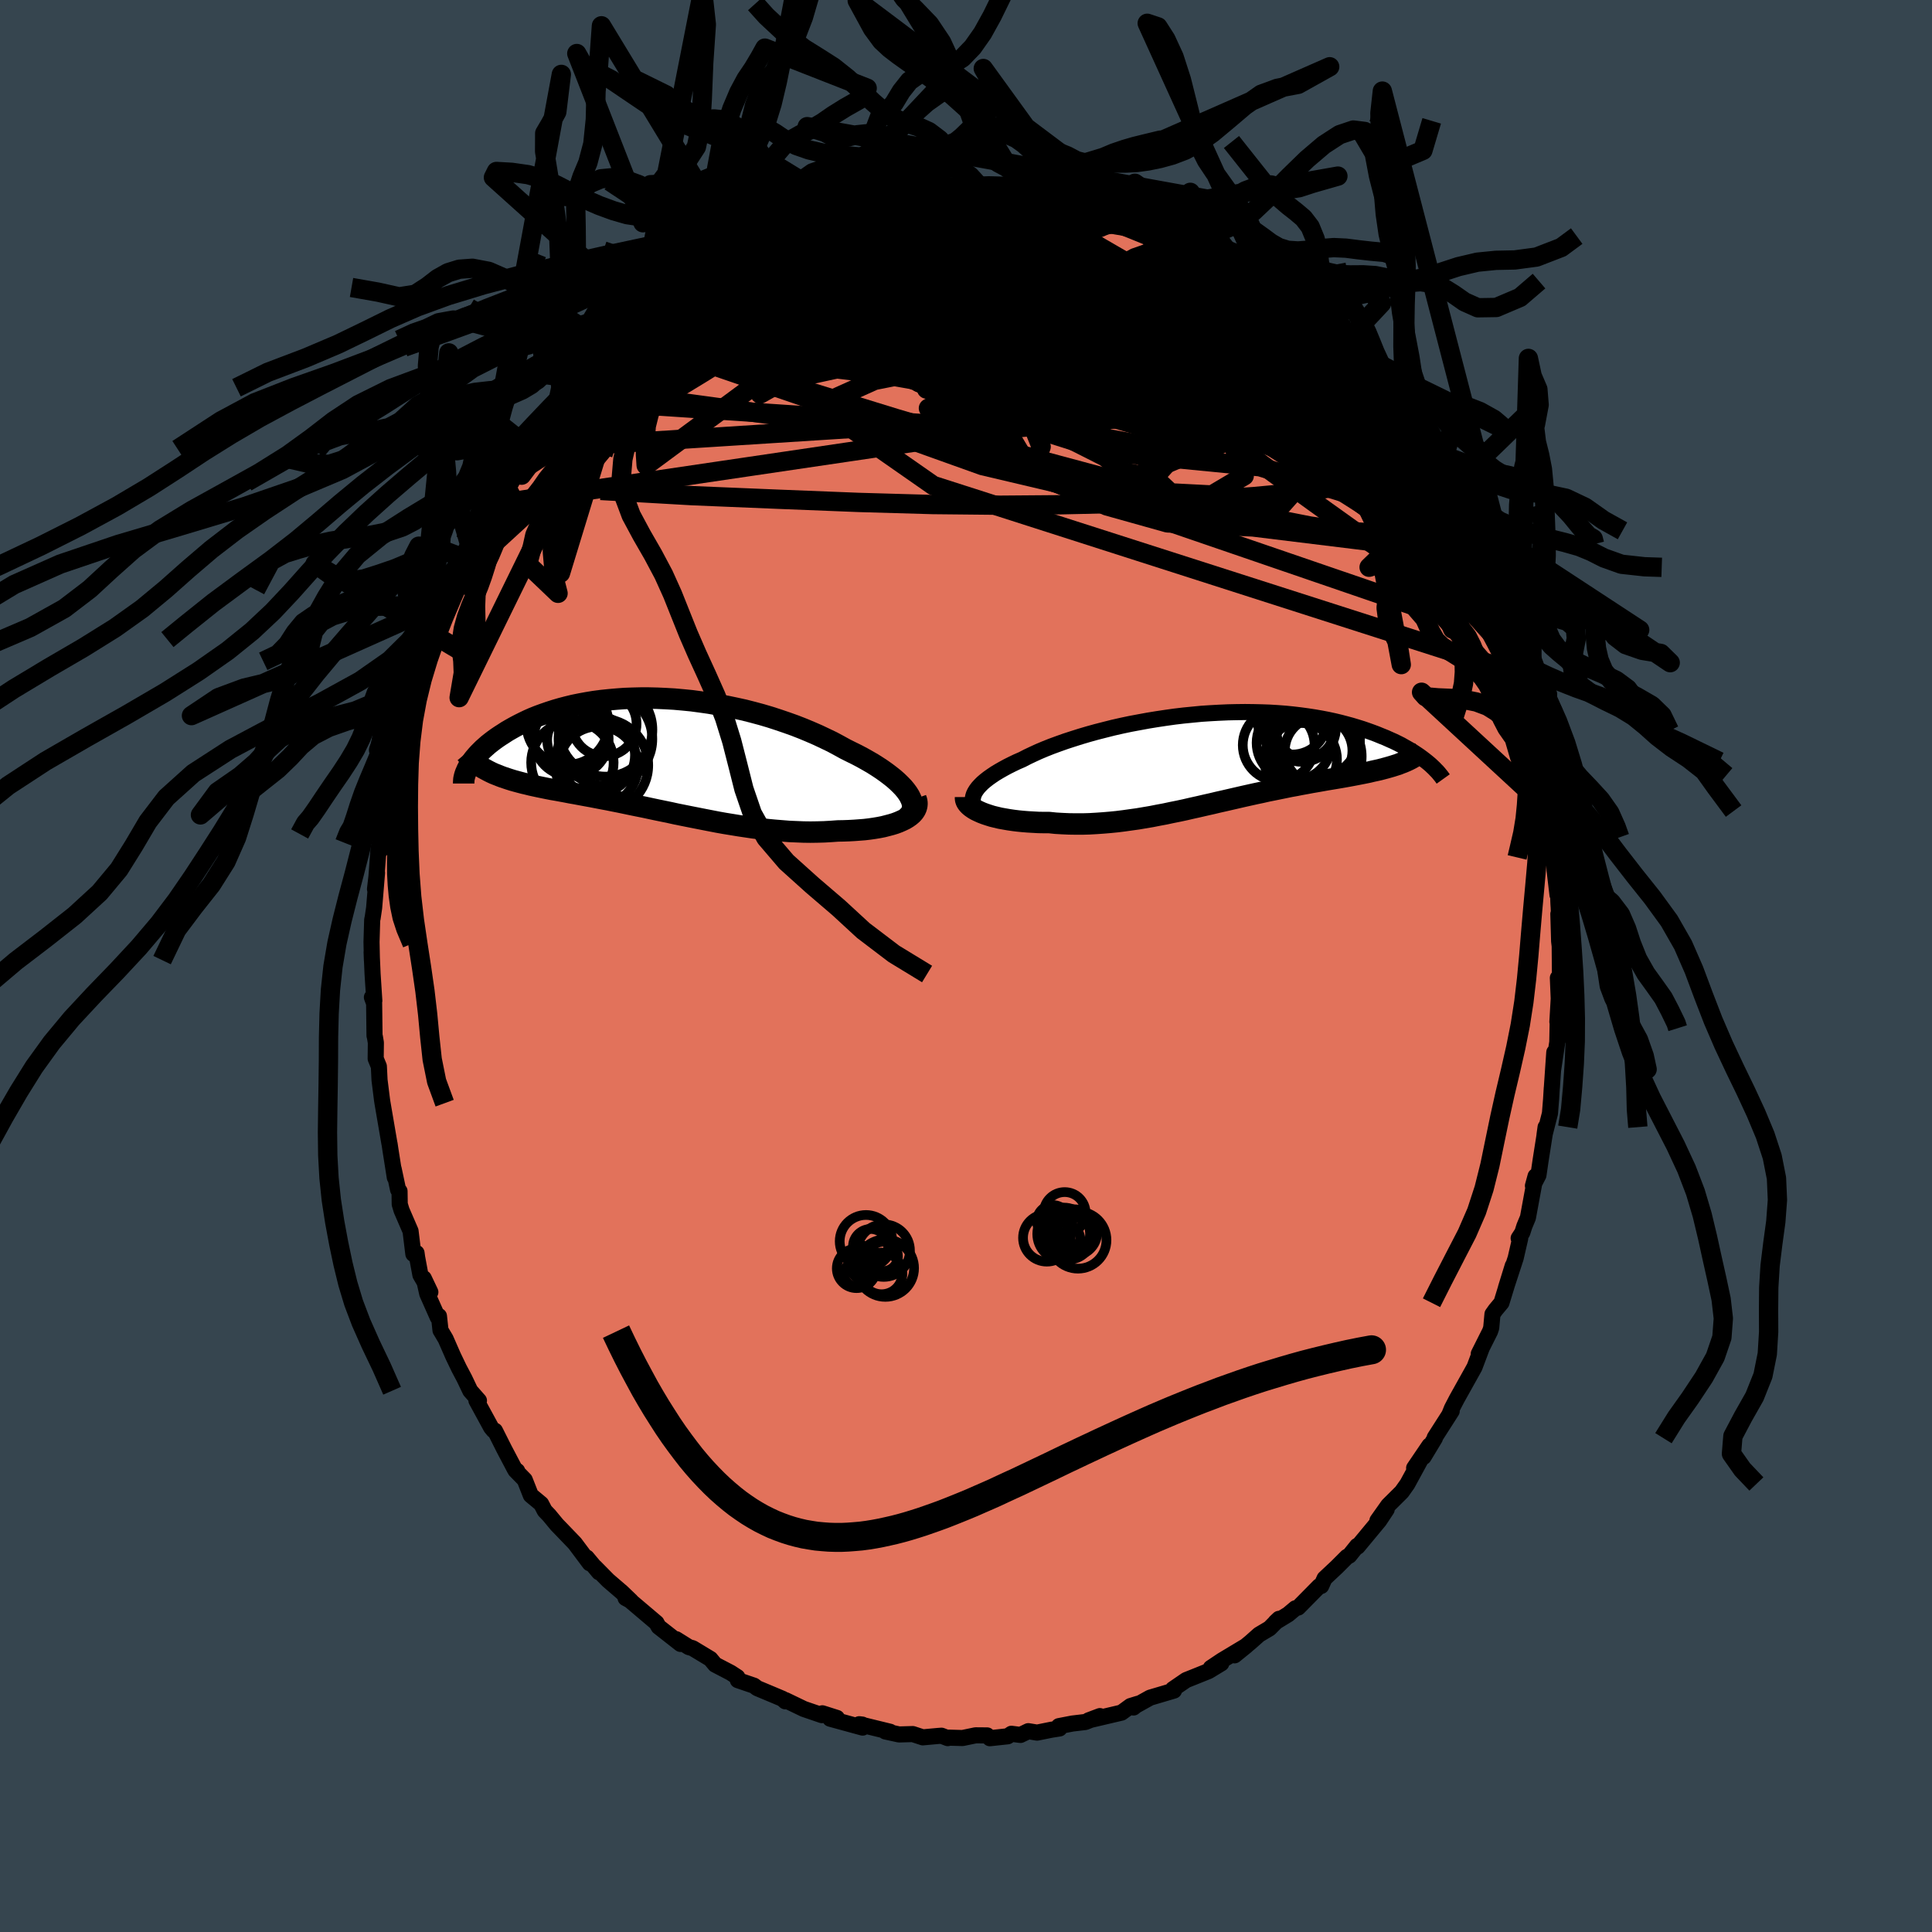 <svg xmlns="http://www.w3.org/2000/svg" width="500" height="500" viewBox="-100 -100 200 200"><defs><clipPath id="c"><path d="m26.48 4-.22-.3-.25-.3-.29-.3-.32-.31-.35-.31-.39-.31-.41-.31-.45-.32-.47-.31-.49-.31-.52-.3-.55-.31-.57-.3-.59-.29-.6-.3-.67-.37-.69-.37-.73-.35-.74-.35-.78-.34-.79-.33-.82-.32-.84-.3-.85-.29-.86-.28-.88-.26-.89-.24-.9-.23-.91-.2L7.75-5l-.91-.17-.91-.16-.92-.13-.9-.12-.91-.09-.9-.08-.88-.05-.88-.04-.87-.02h-.86l-.84.02-.82.03-.81.06-.79.07-.77.08-.76.1-.73.12-.71.13-.69.14-.66.16-.65.17-.62.18-.59.19-.58.2-.55.2-.53.21-.5.22-.48.23-.46.23-.44.23-.41.23-.4.23-.37.24-.36.23-.34.23-.32.23-.3.23-.29.23-.26.23-.26.23-.23.23-.22.22-.2.22-.19.22-.17.21-.15.21-.14.21-.13.2-.12.19 1.85.23.26.14.28.14.28.13.3.12.3.12.32.12.33.11.33.11.35.11.36.1.37.1.38.1.39.09.4.1.41.09.42.09.44.09.44.09.46.09.47.08.49.09.49.09.51.1.52.09.53.1.54.1.55.1.57.11.57.11.59.11.59.12.61.12.62.13.62.13.64.13.65.13.65.14.66.14.68.14.68.14.68.15.7.14.7.14.71.14.71.14.72.14.72.14.73.13.74.12.73.12.74.11.74.11.74.09.75.09.74.07.74.06.74.06.74.03.73.03.73.01.72-.01.72-.02.7-.04.7-.05.57-.01.57-.02.55-.03.54-.04.52-.04.51-.06.49-.07.48-.08.46-.09.43-.11.42-.11.39-.12.37-.14.34-.15.31-.15"/></clipPath><clipPath id="b"><path d="m-25.35 3.83.11-.23.15-.24.18-.24.22-.24.24-.24.28-.24.32-.25.34-.24.37-.25.4-.24.42-.24.46-.25.48-.24.5-.24.53-.23.54-.28.57-.27.61-.28.64-.27.68-.27.71-.26.73-.26.77-.25.79-.25.81-.24.83-.23.86-.22.87-.22.88-.2.9-.19.91-.17.92-.17.92-.15.93-.14.93-.13.93-.11.92-.09.93-.09.92-.06.91-.05.9-.04.89-.02.88-.01.87.01.85.02.84.03.81.05.8.06.79.08.76.09.74.1.72.11.69.12.68.13.65.14.63.15.61.16.59.16.56.17.55.17.52.18.5.18.48.18.46.19.45.18.42.19.41.18.39.19.38.19.35.2.34.19.33.19.3.19.29.19.28.19.26.19.25.19.23.18.22.18-2.9.01-.27.11-.29.09-.31.1-.31.09-.32.09-.34.09-.34.09-.36.08-.37.08-.37.09-.39.08-.4.08-.41.08-.42.08-.43.08-.44.08-.46.08-.47.08-.48.08-.49.08-.5.09-.51.09-.53.09-.53.1-.55.1-.56.11-.56.1-.58.12-.59.12-.59.12-.6.12-.62.14-.62.13-.63.14-.63.14-.65.15-.65.15-.65.15-.67.15-.67.16-.67.15-.69.16-.68.15-.69.16-.7.15-.7.14-.7.15-.7.13-.71.14-.71.12-.71.12-.72.1-.71.1-.72.09-.71.07-.71.06-.72.05-.7.04-.71.02h-.7l-.7-.01-.69-.03-.69-.04-.68-.07h-.55l-.56-.01-.54-.03-.53-.03-.51-.04-.51-.05-.49-.06-.48-.07-.46-.08-.45-.08-.42-.1-.41-.1-.38-.12-.36-.12-.34-.13"/></clipPath><linearGradient id="d" x1="0%" x2="100%" y1="0%" y2="0%"><stop offset="0%" style="stop-color:[object Object];stop-opacity:1"/><stop offset="38.3%" style="stop-color:[object Object];stop-opacity:1"/><stop offset="100%" style="stop-color:[object Object];stop-opacity:1"/></linearGradient><filter id="a"><feTurbulence baseFrequency=".05" numOctaves="3" result="noise" type="noise"/><feDisplacementMap in="SourceGraphic" in2="noise" scale="2"/></filter></defs><rect width="100%" height="100%" x="-100" y="-100" fill="#36454F"/><path fill="#E2725B" stroke="#000" stroke-linejoin="round" stroke-width="1.667" d="m61.49 1.43.03 1.5-.25-1.7.09 2.15-.14 2.4.04-.42-.05 2.52-.44 2.93.13-1.88-.25 3.63-.01.07-.07 1.15-.12 1.48-.56 2.21.11-.79-.01.21-.51 3.25-.22 1.51-.57 1.1.27-.99-.79 4.29-.37.89-.21.66-.38.58.16.02-.47 2.04-1.01 3.09.71-2.3-1.17 3.83-.61.73-.32.45-.13 1.42-.12.36-1.17 2.33.31-.61-.75 1.99-.25.45-1.58 2.83-.51.98-.25.62.23-.34-1.76 2.75.02.06-1.17 1.94.6-1.18-1.58 2.33.63-.79-1.33 2.44-.58.82-1.4 1.39-1.12 1.58.96-1.16-.77 1.16-2.24 2.7-.05-.08-.81 1.01-.24.12-1.05 1.05-1.27 1.19-.35.78-.2.02-2.18 2.21-.29.08-.75.63-1.31.8.36-.34-.98.99-1.08.64-.9.8-1.64 1.35 1.22-.99-2.53 1.52-1.15.77 1.09-.47-1.32.8-1.69.68-.63.25-1.37.94.11.15-2.47.73-1.71.95-.01.07.47-.39-.78.24-.93.68-3.41.8 1.17-.44-1.5.61-1.35.16-1.4.27.07.24-.83.13-1.49.3-.91-.15-.81.39-.94-.12-.38.26-1.85.2-.28-.29-1.2-.01-1.35.28-1.44-.04-.09.05-.65-.25-.4.03-1.53.14-1.04-.34-1.42.04-1.42-.31.49.03-3.19-.78.32.04.03.31-3.36-.92.84.23-.14-.31-1.51-.48-.05.19-1.87-.64-1.89-.91-.03.12-.28-.26-.83-.35-1.79-.75-.34-.26-1.67-.57-.05-.32-.69-.45-1.61-.84-.49-.59-1.84-1.11-.39-.11-1.31-.82.45.49-2.27-1.78-.23-.41.01.01-2.88-2.44-.32-.13.56.3-.95-.91-1.42-1.22-1.35-1.37.41.53-1.27-1.52.31.59-1.54-2.06-1.47-1.53-.38-.39-.81-.98-.46-.48-.37-.71-1.07-.89-.63-1.6-.96-.98.18.06-.25-.18-1.1-2.09-.95-1.89-.15-.04-.25-.3-1.52-2.79.26.01-.9-1.02-.6-1.26-.56-1.06-.61-1.27-.78-1.78-.53-.89-.16-1.47-.13.12-1.08-2.43-.36-1.6.68 1.43-1.03-1.78-.34-1.83-.06-.44-.33.1-.29-2.37-.93-2.15-.19-.63-.02-1.35-.15-.15-.46-2.16.12.89-.45-2.86-.09-.6-.02-.08-.71-4.15-.05-.32-.26-2.07-.07-1.42-.33-.8.02-1.65-.1-.6-.04-.13-.04-3.34-.23-.63.25.36-.18-2.77-.1-2.26.03.82-.04-1.88.07-2.32.04-.13.16-1.08.3-3.63-.21 1.69.15-1.29.21-2.81.42-2.34-.22 2.43.13-2.4.61-2.55-.21-.16.51-2.71-.12.49.52-2.44.43-2.07v.26l.46-1.72.47-1.34-.29.2 1.04-3.76.17.64.51-1.95-.47 1.37 1.44-4.13v.45l-.08-.31.06-.51 1.31-2.96.07-.52.94-1.76-.01-.66.72-1.02.43-.68.6-1.41.73-1.79.42-.48-.09-.22 1.72-2.62-.69.99 1.83-2.85-.41.49 1.04-1.61 1.04-1.53.48-.48-.16.21 2.33-3.61.65-.41-.98 1.1 1.87-2.19.08-.36.82-.88 1.42-1.62.1-.19 1.46-1.27-.08.19 1.28-1.31 1.23-1.22 1.07-.78-.88.66 1.15-1.53 1.07-.59-.52.29 2.12-1.69 1.48-.95-.4.4 1.26-.95 1.34-.76-.98.42 1.97-.99 2.7-1.91-.87.5 1.85-.86-.68.31 1.18-.61 2.52-1.24-.47.11 1.85-.87v-.1l1.34-.14.35-.32-.03.02 2.2-.69 2.59-.68-1.07.23 1.03-.35 3.24-.8-.02.15 1.53-.24.1.01.31-.11 1.76-.37-.56.39 1.75-.53 1.55-.13 1.56.13-.95.19 2.9-.4.49.03.14.12 1.23.07 1.11.1.55.23.78-.11 1.33.14-.27.06 1.88.34.21-.13 1.97.36.82.15.42.4.53-.18 2.13.65.54.23 1.23.58-.18-.02 2.01.61.72.27 1.37.68 1.54.67-.11-.01-.03.11 2.62 1.06 1.61 1.02-1.98-.96 3.41 2.14 1.46.78-.18-.02.38-.29 1.63 1.52-.79-.51 2.5 1.76.15.39.03-.12 1.67 1.61.78.47-.11.01 2.8 2.79-1.63-1.92 2.99 2.99-.13.33.76.43.14-.15.38.89 1.44 1.6.47.37.83 1.26.53.56 1.34 1.57.88 1.14-.08-.22.54.9-.03.29 1.45 1.9.57 1.18.95 1.63.28.01.48 1.22.71 1.52.46.78.01.11 1.17 2.19.19.53.79 1.77 1.45 2.52.25 1.45-.35-1.53.11 1.23 1.45 2.96.08.78.41.49.65 1.89-.35-.11.28.53.22 1.47 1.1 2.45-.41-.63.58 1.52.24 1.68.47 1.15.12.48.31 1.94-.21.04.82 3.54.05-.31.19 1.51.26 2.88-.05.31.29-.19.04 2.21.3 2.55-.09-1.7.13.79.16 4.14-.11-1.25.08 2.82.06.51.03 3.49.03 1.5" filter="url(#a)"/><path fill="#fff" d="m-25.35 3.83.11-.23.15-.24.18-.24.22-.24.24-.24.28-.24.32-.25.34-.24.37-.25.4-.24.42-.24.46-.25.48-.24.5-.24.53-.23.54-.28.57-.27.61-.28.64-.27.68-.27.71-.26.73-.26.77-.25.79-.25.81-.24.83-.23.86-.22.87-.22.88-.2.9-.19.91-.17.92-.17.92-.15.93-.14.93-.13.93-.11.92-.09.93-.09.92-.06.91-.05.9-.04.89-.02.88-.01.87.01.85.02.84.03.81.05.8.06.79.08.76.09.74.1.72.11.69.12.68.13.65.14.63.15.61.16.59.16.56.17.55.17.52.18.5.18.48.18.46.19.45.18.42.19.41.18.39.19.38.19.35.2.34.19.33.19.3.19.29.19.28.19.26.19.25.19.23.18.22.18-2.9.01-.27.11-.29.09-.31.1-.31.09-.32.09-.34.09-.34.09-.36.08-.37.08-.37.09-.39.08-.4.08-.41.08-.42.08-.43.08-.44.08-.46.08-.47.08-.48.08-.49.08-.5.09-.51.09-.53.09-.53.1-.55.1-.56.11-.56.1-.58.12-.59.12-.59.12-.6.12-.62.14-.62.13-.63.14-.63.14-.65.15-.65.15-.65.15-.67.15-.67.16-.67.15-.69.16-.68.15-.69.16-.7.15-.7.14-.7.15-.7.13-.71.14-.71.12-.71.12-.72.1-.71.1-.72.09-.71.07-.71.06-.72.05-.7.04-.71.02h-.7l-.7-.01-.69-.03-.69-.04-.68-.07h-.55l-.56-.01-.54-.03-.53-.03-.51-.04-.51-.05-.49-.06-.48-.07-.46-.08-.45-.08-.42-.1-.41-.1-.38-.12-.36-.12-.34-.13" filter="url(#a)" transform="translate(26.16 -21.59)"/><path fill="#fff" d="m26.48 4-.22-.3-.25-.3-.29-.3-.32-.31-.35-.31-.39-.31-.41-.31-.45-.32-.47-.31-.49-.31-.52-.3-.55-.31-.57-.3-.59-.29-.6-.3-.67-.37-.69-.37-.73-.35-.74-.35-.78-.34-.79-.33-.82-.32-.84-.3-.85-.29-.86-.28-.88-.26-.89-.24-.9-.23-.91-.2L7.75-5l-.91-.17-.91-.16-.92-.13-.9-.12-.91-.09-.9-.08-.88-.05-.88-.04-.87-.02h-.86l-.84.02-.82.03-.81.06-.79.07-.77.08-.76.1-.73.12-.71.13-.69.14-.66.16-.65.17-.62.18-.59.19-.58.2-.55.2-.53.21-.5.22-.48.23-.46.23-.44.23-.41.23-.4.23-.37.24-.36.23-.34.23-.32.23-.3.23-.29.23-.26.23-.26.23-.23.23-.22.22-.2.22-.19.22-.17.21-.15.21-.14.21-.13.2-.12.19 1.85.23.26.14.28.14.28.13.3.12.3.12.32.12.33.11.33.11.35.11.36.1.37.1.38.1.39.09.4.1.41.09.42.09.44.09.44.09.46.09.47.08.49.09.49.09.51.1.52.09.53.1.54.1.55.1.57.11.57.11.59.11.59.12.61.12.62.13.62.13.64.13.65.13.65.14.66.14.68.14.68.14.68.15.7.14.7.14.71.14.71.14.72.14.72.14.73.13.74.12.73.12.74.11.74.11.74.09.75.09.74.07.74.06.74.06.74.03.73.03.73.01.72-.01.72-.02.7-.04.7-.05.57-.01.57-.02.55-.03.54-.04.52-.04.51-.06.49-.07.48-.08.46-.09.43-.11.42-.11.39-.12.37-.14.34-.15.31-.15" filter="url(#a)" transform="translate(-32.51 -21.88)"/><g fill="none" stroke="#000" transform="translate(26.16 -21.59)"><path stroke-linejoin="round" stroke-width="1.667" d="m-24.37 5.95-.28-.18-.23-.2-.2-.2-.15-.21-.12-.21-.08-.22-.03-.22v-.22l.04-.23.07-.23.11-.23.15-.24.18-.24.22-.24.24-.24.28-.24.32-.25.34-.24.37-.25.4-.24.42-.24.46-.25.48-.24.5-.24.53-.23.54-.28.57-.27.61-.28.64-.27.68-.27.71-.26.73-.26.77-.25.79-.25.81-.24.83-.23.86-.22.87-.22.88-.2.9-.19.91-.17.92-.17.92-.15.93-.14.93-.13.93-.11.92-.09.93-.09.92-.06.91-.05.9-.04.89-.02.88-.01.87.01.85.02.84.03.81.05.8.06.79.08.76.09.74.1.72.11.69.12.68.13.65.14.63.15.61.16.59.16.56.17.55.17.52.18.5.18.48.18.46.19.45.18.42.19.41.18.39.19.38.19.35.2.34.19.33.19.3.19.29.19.28.19.26.19.25.19.23.18.22.18.21.18.19.18.18.17.16.17.16.16.14.16.13.16.13.16.11.15.1.14" filter="url(#a)"/><path stroke-linejoin="round" stroke-width="2.222" d="M-26.21 4.1v.18l.04.18.08.17.12.17.16.17.19.16.23.16.25.15.29.14.31.14.34.13.36.12.38.12.41.1.42.1.45.08.46.08.48.07.49.06.51.05.51.04.53.03.54.03.56.01h.55l.68.07.69.04.69.03.7.01h.7l.71-.02.7-.04.72-.05.71-.06.71-.07.72-.09.71-.1.72-.1.71-.12.71-.12.71-.14.7-.13.7-.15.7-.14.7-.15.69-.16.68-.15.69-.16.67-.15.67-.16.67-.15.65-.15.65-.15.65-.15.63-.14.63-.14.62-.13.62-.14.6-.12.59-.12.59-.12.58-.12.56-.1.56-.11.55-.1.53-.1.53-.09.51-.09.5-.09.49-.08.48-.08.47-.08.46-.08.44-.08.43-.08.42-.08.41-.08.4-.08.39-.08.37-.09.37-.08.36-.08.34-.09.34-.09.32-.09.31-.09.31-.1.29-.09.27-.11.27-.1.26-.11.24-.11.24-.12.22-.12.21-.13.21-.13.19-.13.18-.14.17-.14" filter="url(#a)"/><circle cx="10.003" cy="-1.344" r="4.626" clip-path="url(#b)" filter="url(#a)"/><circle cx="10.093" cy="-.104" r="4.708" clip-path="url(#b)" filter="url(#a)"/><circle cx="9.818" cy="-2.654" r="4.862" clip-path="url(#b)" filter="url(#a)"/><circle cx="7.803" cy="-1.514" r="3.878" clip-path="url(#b)" filter="url(#a)"/><circle cx="8.953" cy="-2.919" r="3.018" clip-path="url(#b)" filter="url(#a)"/><circle cx="6.208" cy="-1.279" r="3.716" clip-path="url(#b)" filter="url(#a)"/><circle cx="7.623" cy="-3.914" r="3.612" clip-path="url(#b)" filter="url(#a)"/><circle cx="8.613" cy="-3.064" r="3.522" clip-path="url(#b)" filter="url(#a)"/><circle cx="10.343" cy="-.694" r="3.498" clip-path="url(#b)" filter="url(#a)"/><circle cx="8.478" cy=".196" r="3.764" clip-path="url(#b)" filter="url(#a)"/></g><g fill="none" stroke="#000" transform="translate(-32.51 -21.88)"><path stroke-linejoin="round" stroke-width="2.222" d="m26.4 6.5.21-.19.17-.22.11-.22.07-.24.03-.25-.02-.26-.06-.27-.11-.27-.14-.29-.18-.29-.22-.3-.25-.3-.29-.3-.32-.31-.35-.31-.39-.31-.41-.31-.45-.32-.47-.31-.49-.31-.52-.3-.55-.31-.57-.3-.59-.29-.6-.3-.67-.37-.69-.37-.73-.35-.74-.35-.78-.34-.79-.33-.82-.32-.84-.3-.85-.29-.86-.28-.88-.26-.89-.24-.9-.23-.91-.2L7.75-5l-.91-.17-.91-.16-.92-.13-.9-.12-.91-.09-.9-.08-.88-.05-.88-.04-.87-.02h-.86l-.84.02-.82.03-.81.06-.79.07-.77.08-.76.1-.73.12-.71.13-.69.14-.66.16-.65.17-.62.18-.59.19-.58.2-.55.2-.53.21-.5.22-.48.23-.46.23-.44.23-.41.23-.4.23-.37.24-.36.23-.34.23-.32.23-.3.23-.29.23-.26.23-.26.23-.23.23-.22.22-.2.22-.19.22-.17.21-.15.21-.14.21-.13.2-.12.19-.1.19-.08.19-.08.18-.06.17-.05.17-.04.17-.03.15-.01.15-.01.15v.14" filter="url(#a)"/><path stroke-linejoin="round" stroke-width="2.222" d="m27.32 4.54.09.26.03.24-.02.24-.06.23-.1.22-.14.21-.18.2-.22.19-.25.18-.28.17-.31.15-.34.15-.37.14-.39.12-.42.11-.43.11-.46.09-.48.08-.49.07-.51.06-.52.04-.54.04-.55.03-.57.02-.57.01-.7.05-.7.04-.72.02-.72.01-.73-.01-.73-.03-.74-.03-.74-.06-.74-.06-.74-.07-.75-.09-.74-.09-.74-.11-.74-.11-.73-.12-.74-.12-.73-.13-.72-.14-.72-.14-.71-.14-.71-.14-.7-.14-.7-.14L1.87 6l-.68-.14-.68-.14-.66-.14-.65-.14-.65-.13-.64-.13-.62-.13-.62-.13-.61-.12-.59-.12-.59-.11-.57-.11-.57-.11-.55-.1-.54-.1-.53-.1-.52-.09-.51-.1-.49-.09-.49-.09-.47-.08-.46-.09-.44-.09-.44-.09-.42-.09-.41-.09-.4-.1-.39-.09-.38-.1-.37-.1-.36-.1-.35-.11-.33-.11-.33-.11-.32-.12-.3-.12-.3-.12-.28-.13-.28-.14-.26-.14-.26-.14-.24-.15-.23-.16-.23-.16-.21-.17-.2-.17-.2-.18-.18-.19-.18-.19-.16-.19" filter="url(#a)"/><circle cx="-5.541" cy="1.174" r="4.096" clip-path="url(#c)" filter="url(#a)"/><circle cx="-7.791" cy="-1.506" r="3.056" clip-path="url(#c)" filter="url(#a)"/><circle cx="-4.816" cy="-1.616" r="4.854" clip-path="url(#c)" filter="url(#a)"/><circle cx="-5.781" cy=".039" r="4.026" clip-path="url(#c)" filter="url(#a)"/><circle cx="-4.806" cy="-2.576" r="4.85" clip-path="url(#c)" filter="url(#a)"/><circle cx="-8.236" cy=".819" r="4.268" clip-path="url(#c)" filter="url(#a)"/><circle cx="-8.361" cy="-1.641" r="3.88" clip-path="url(#c)" filter="url(#a)"/><circle cx="-5.191" cy="1.104" r="4.806" clip-path="url(#c)" filter="url(#a)"/><circle cx="-8.746" cy="-3.201" r="4.248" clip-path="url(#c)" filter="url(#a)"/><circle cx="-4.946" cy="-3.191" r="3.352" clip-path="url(#c)" filter="url(#a)"/></g><g fill="none" stroke="url(#d)" stroke-linejoin="round" stroke-width="2"><path d="m-23.91-73.66.1.16 1.1-.06 1.72-.11 2.25-.12 2.67-.08 2.95-.01 3.17.08 3.35.18 3.52.25 3.7.3 3.9.32 4.06.33 4.16.34 4.16.36 4.11.37 4.09.33m29.18 33.28.4 1.47.49 1.37.31.88.07.39-.15-.06-.36-.43-.53-.77-.7-1.13-.92-1.55-1.21-2.09-1.54-2.7-1.88-3.35-2.24-4.03-2.68-4.84m-77.56-11.48.18.12 1.57-.19 2.49-.08 3.29.09 4.02.26 4.64.46 5.19.66 5.69.84 6.17.96 6.64 1.05 7.09 1.09 7.53 1.18 7.94 1.41 8.35 1.82" filter="url(#a)"/><path d="m33.97-66.33.62.45.66.62.67.65.57.6.43.5.26.38.07.25-.11.14-.27.05-.45-.04-.62-.14-.84-.26-1.08-.43-1.36-.62-1.67-.84-2-1.06-2.34-1.27-2.67-1.47-3.01-1.66-3.34-1.85-3.66-2.12-3.97-2.43M49.12-48.3l.31 1.11-.1.83-.55.56-.99.41-1.4.31-1.87.21-2.39.05-2.96-.21-3.58-.52-4.2-.83-4.81-1.1-5.42-1.33-6.07-1.56-6.74-1.81-7.43-2.09-8.09-2.39-8.7-2.68-9.19-2.98m2.63-12 1.6-.81.97-.5.81-.38.76-.3.7-.26.7-.23.69-.22.65-.19.55-.13.4-.06.19.03-.05.15-.32.26-.65.38-1 .53-1.39.68-1.77.86-2.1 1.01-2.36 1.11-2.72 1.26m19.81-8.21 1.14-.17.96-.08 1.15-.09 1.21-.08 1.15-.05 1.01-.03.86-.02.66-.02h.44l.18.02-.12.03-.44.04-.84.02-1.33.02-2.02.1M-8.9-79l.98-.15.52-.07.38-.02.31.02.23.09.11.16-.1.26-.39.37-.74.51-1.12.62-1.51.75-1.93.89-2.38 1.03-2.86 1.21-3.4 1.41-3.92 1.59-4.34 1.67" filter="url(#a)"/><path d="m-22.93-74.02.07-.05.9-.46 1.1-.55 1.03-.5.92-.42.81-.34.74-.28.68-.24.64-.21.57-.17.48-.14.34-.06.13.03-.12.14-.42.27-.73.38-1.05.5-1.35.59-1.66.72-2.11.95-2.84 1.34" filter="url(#a)"/><path d="m-26.61-71.75 1.86-1.02 1.61-.22 2 .09 2.54.23 3.12.32 3.62.43 4.02.58 4.33.74 4.59.88 4.82.98 5.05 1.05 5.3 1.09 5.52 1.11 5.69 1.13 5.83 1.31" filter="url(#a)"/><path d="m45.9-53.31.31.7.45.98.25.85-.04.62-.36.37-.65.18-.95-.02-1.26-.19-1.56-.35-1.86-.51-2.19-.68-2.54-.91-2.91-1.18-3.3-1.5-3.74-1.82-4.18-2.13-4.68-2.4-5.2-2.65-5.74-2.94-6.17-3.27L-7-73.78m-28.1 8.38 1.09-1.12 1.12-.75 1.33-.72 1.56-.74 1.7-.74 1.8-.71 1.87-.7 1.98-.71 2.06-.74 2.15-.75 2.17-.75 2.17-.73 2.11-.69 2.05-.65 1.99-.62 1.92-.6 1.85-.57 1.75-.52 1.61-.45 1.46-.4 1.28-.39" filter="url(#a)"/><path d="m28.78-70.98.84.92.26.58-.05.52-.45.47-.85.42-1.27.39-1.72.35-2.18.3-2.72.25-3.29.2-3.9.13-4.54.03-5.18-.09-5.81-.21-6.46-.29-7.18-.31-8.13-.17" filter="url(#a)"/><path d="m-5.2-79.71.15.13h.76l.75.07.51.19.24.3-.02.41-.3.54-.59.67-.87.83-1.18.99-1.49 1.13-1.8 1.3-2.14 1.46-2.49 1.64-2.86 1.86-3.25 2.09-3.66 2.32-4.11 2.55-4.58 2.78-5.05 3.02-5.56 3.35m38.73-27.77h1.45l1.39.14 1.51.2 1.68.24 1.78.28 1.82.33 1.82.35 1.8.36 1.74.34 1.65.33 1.54.3 1.38.26 1.12.19.76.06m22.14 15.09.65 1.01.82 1.03.8.96.76.92.71.86.62.77.49.64.38.53.27.44.18.37.1.29v.19l-.15.03-.31-.18-.52-.41-.73-.66-.94-.92-1.15-1.18-1.35-1.43-1.56-1.68-1.78-1.96-2.05-2.3-2.34-2.69" filter="url(#a)"/><path d="m11.29-78.7.51.25.75.22.77.26.6.27.39.28.21.26.02.26-.19.24-.47.21-.79.19-1.18.15-1.57.13-1.98.12-2.4.1-2.86.09-3.34.06-3.84-.01-4.28-.13-4.73-.28m58.53 22.04-.08.11-.22.48-.43.7-.73.81-1.12.8-1.6.7-2.1.58-2.62.49-3.14.39-3.65.34-4.17.28-4.67.24-5.2.19-5.76.13-6.37.05-7.02-.07-7.68-.22-8.32-.33-8.92-.37-9.46-.54m66.4-21.44-.02.01.15.23.08.41-.11.49-.34.51-.64.51-.95.51-1.27.5-1.62.5-1.98.48-2.36.46-2.79.43-3.23.39-3.72.34-4.19.29-4.66.24-5.09.2-5.51.17-5.98.15-6.58.18-7.36.33m9.21-12.11 1.24-.57.78-.3.66-.21.65-.18.67-.18.68-.14.62-.1.49-.03.33.07.13.18-.11.3-.38.44-.64.55-.89.69-1.14.81-1.36.94-1.62 1.1-1.91 1.27-2.24 1.44-2.59 1.61-2.96 1.79-3.37 2.03-3.87 2.35" filter="url(#a)"/><path d="m1.05-80.06.42.06.52.08.59.11.55.1.42.12.26.13.08.16-.11.19-.3.22-.51.26-.75.3L1.2-78l-1.34.37-1.68.43-2.06.49-2.48.56-2.92.62-3.32.63-3.65.59-3.89.49" filter="url(#a)"/><path d="m-12.12-78.35 2.2-.46 1.4-.14 1.18-.03 1.19.02 1.28.05 1.41.07 1.55.09 1.65.12 1.71.12 1.7.14 1.65.13 1.57.14 1.47.14 1.37.13 1.24.13 1.11.12.94.08.74.05.53-.01.35-.03.22-.07.08-.12m-34.8 2.23 1.24-.58.79-.3.66-.21.66-.19.68-.19.68-.16.6-.11.45-.02.26.07.05.19-.21.31-.51.45-.84.58-1.16.74-1.44.87-1.7 1.02-1.92 1.14-2.19 1.28-2.51 1.45-3 1.69-3.65 2.08m86.37 25.16.81 1.72-.02.58-.47.08-.75-.08-1.04-.25-1.4-.56-1.84-.98-2.3-1.42-2.78-1.87-3.25-2.28-3.72-2.66-4.24-3.07-4.77-3.52-5.36-3.99-6.01-4.47-6.67-4.97-7.21-5.52M38.8-61.99l.16.37.45.47.59.65.71.82.77.91.76.91.7.82.55.67.35.41.07.09-.25-.28-.57-.67-.89-1.06-1.21-1.5" filter="url(#a)"/><path d="m-30.2-69.47 1.24-.8 1.27-.65 1.55-.69 1.88-.81 2.1-.85 2.16-.81 2.18-.76 2.19-.74 2.24-.73 2.23-.74 2.16-.71 1.96-.63 1.76-.54 1.6-.5m60.01 47.15L31.82-59.44l-9.95-6.32-5.65 1.96-4.73 3.17-4.08 1.93-3.31.75-2.68-.06-1.65-.59.07-.52.79.07-1.44-.06-4.89-2.4-3.35-6.29 4.95-7.95 1.64-4.23" filter="url(#a)"/><path d="m-17.19-76.56 33.06 12.21 2.63 3.68-10.48-3.26-11.49-3.57-8.22-.88-3.73 1.69.89 2.8 4.31 2.37 5.3.93 4.02-.8L1-63.58l.65-2.87.86-2.68 1.93-1.89 2.73-.93 2.35-.25.48.22-2.86.89-7.37 1.78-10.83.23 5.3-10.24" filter="url(#a)"/><path d="M51.95-42.48 24.61-58.09l-6.23-2.08-7.43-.64-4.14-.07 1.39.31 3.05-.02.2-.77-3.28-1.22-3.59-1.01-.28-.44 3.43-.2 3.48-.83-1.45-1.96-7.74-2.33-7.75-.61 7.01 3.09L43.22-56.7" filter="url(#a)"/><path d="m-37.72-62.94 20.53-.29 17.37-.54-.03-.21-8.88 1.15L-17.1-61l-4.01 1.43-.2.36 1.69-.95 2.46-2.19 3.2-3.02 4.31-3.14 5.46-2.4 6.06-.96 5.62.74 3.87 2.19 1.07 2.96-1.83 2.92-3.41 2.22-2.68 1.18-.21.24 2.37.09 5.93 1.38 14.45 2.42 12.38-5.7" filter="url(#a)"/><path d="m45.36-54.21-11.42-8.05-9.42-3.06-7.95-3.12-3.4-1.52-1.34.55-3.18 1.78-6.11 1.88-6.91 1.29-4.46.55-.19-.04 3.23-.6 3.82-1.35 1.52-2.16-1.69-2.53-3.06-2.17-1.46-1.51.95-1.39-1.49-1.33-12.71 1.43" filter="url(#a)"/><path d="m-49.29-47.74 53.11-7.84 13.01-1.17-2.8-1.98-2.83-2.35-.62-2.63-1.93-2.67-5.42-2.07-7.53-1.04-6.31.05-2.19 1.21 2.87 2.75 6.74 4.41 8.38 4.84 9.55 3.02 15.69 1.53 19.88 6.12" filter="url(#a)"/><path d="m-13.15-78 .99 10.85 11.37 1.62 4.5-.62 3.37-.39 5.48.27 6.17.67 4.04.74.01.53-4.23.15-7.08-.32-7.73-.81-6.28-1.31-3.6-1.72-.83-1.94 1.15-1.87 2.16-1.35 2.68-.32 3.45 1.12 4.52 2.62 4.39 3.33.25 1.97-9.02-1.83-17.59-4.6-11.63-.54" filter="url(#a)"/><path d="m-20.38-75.45 18.66.54 2.76 2.87-2.01 2.05.02 2.16 3.03 2.68 4.71 2.51 4.06 1.51 1.18.35-2.26-.28-3.95-.07-2.82.72-.15 1.29 1.27.86.15-.35-.48-.78 5.32 1 15.35 1.57-.38-16.83" filter="url(#a)"/><path d="m28.78-70.98-4.27-.21 7.57 8.99 4.88 9.7-4.58 5.14-13.55-.4L1.7-51.8l-14.66-5.25-8.58-4.92-2.06-4.21 2.92-3.57 6-2.76 7.84-1.23 9.46 1.5 11.99 5.11 14.69 6.35 3-7.16" filter="url(#a)"/><path d="m58.23-26.05-15.4-17.79-13.13-1.61-8.85-.42-6.28-1.76-6.8-3.12-6.24-4.12-2.83-4.77 1.23-4.87 3.27-4.11 2.89-2.4 2.19-.15 3.89 1.81 8.47 2.56 10.56 1.38.92-2.79" filter="url(#a)"/><path d="m-35.29-65.28 25.28-2.47L4.13-64.3l7.76 2.55 4.51.74.55-.87-2.89-1.62-4.28-1.45L6-65.79l-2.45-.36-1.11-.08.03.23 1.09.88 2.14 1.75 2.89 2.28 2.53 1.8.24.06-3.58-2.19-5.85-3.26-.94-2.16 28.63-3.13" filter="url(#a)"/><path d="M-23.91-73.66.2-63.27l-5.48-1.59-4.17-3.94-2.52-2.06-2.67-.08-1.47.45 1.93.23 6.4.46 10.25 1.43 11.9 2.45 9.96 2.44 3.75.89-6.34-1.89L2.15-69.2l-31.95-.67" filter="url(#a)"/><path d="m-1.85-79.66 19.27 10.33-.69 6.54-2.62 2.46.43-.02 2.51-.39 3.24.29 2.82.71 1.34.3-.82-.84-2.84-2.08-4-2.69-3.91-2.06-2.45-.17.46 2.28 4.84 4.18 9.95 4.87 12.89 4.75 9.8 4.5 2.4 1.92" filter="url(#a)"/><path d="M-47.87-50.1-20.65-68l10.03-3.27 1.32 2.85 1.44 3.83 5.28 2.57 7.06.73 4.98-1.03.82-2.3-2.81-2.86-4.3-2.67-3.54-1.95-1.42-.93.86.24 2.46 1.56 3.15 2.92 3.21 4.04 2.9 4.32 2.2 3.3.99 1.13-.19-1.12-.54-1.92-.92-1.16-.81-1.25 27.28-1.02" filter="url(#a)"/><path d="m-40.7-59.86 39.28 5.35 5.75-3.87 6.95-2.18 7.11-.55 3.74-1.01-.07-1.96-2.98-2.13-5.04-1.39-6.08-.12-5.62 1.3-3.5 2.52-.5 3.09 2.23 2.63 3.8 1.07 4.22-1.02 4.07-2.45 3.65-2.09 1.7-.13-4.39.43L.15-67.29l-2-12.37" filter="url(#a)"/><path d="m-45.47-53.51 49.14-3.12 14.83 2.74 3.57-.23.97-2.94-.08-3.99-.32-3.39.09-1.94.24-.56-.62.27-2.47.61-4.48.74-5.59.87-5.14.92-3.49.53-2-.48-2.05-1.6-3.91-1.8-6.31-.7-7.26.04-3.74-2.59 4.18-5.43" filter="url(#a)"/><path d="m-35.29-65.28 17.39 2.35 19.84.66 8.59-.11.88-1.05-.88-1.55.87-1.03 2.55.03 2.02.77-.51.85-3.12.62-3.69.55-1.33.9 2.93 1.38 6.72 1.52 7.79.91 5.43-.5.95-2.33-3.42-3.94-6.35-4.65-8.63-4.35L.66-77.28l-17.53.42" filter="url(#a)"/><path d="m28.78-70.98-1.81 16.6-16.51-5.56-6.61-5.47 2.87-1.04 7.66 2.48 7.94 3.54 4.6 2.32-.73.02-5.96-1.93-9.27-2.67-9.65-2.29-6.96-1.52-1.93-1 3.76-.9 7.88-.93 8.5-1.29 4.93-2.7 3.97-1.39" filter="url(#a)"/><path d="m32.27-67.82-2.76 1.77 2.29 5.17-3.28-.31-5.18-2.79-4.35-1.81-3.78.16-4.23 1.43-5 1.65-5.12 1.29-3.82.89-1.12.65 1.92.42 3.22.04 1.13-.43-3.98-.81-8.95-1-9.35-1.11-1.87-1.09 15.19-.84 45.57 2.55" filter="url(#a)"/><path d="m45.9-53.31-8.35-8.34-7.9-6.09-5.77-2.98-4.83-.95-5.24-.09-5.42.26-4.42.6-2.75.98-1.29 1.14-.31.91.66.46 2.13.13 3.91.19 5.34.65 5.9 1.32 5.47 1.85 4.25 1.87 2.09.98-1.55-.89-6.59-2.94-10.13-3.21-3.02.8 34.61 9.4" filter="url(#a)"/><path d="m-2.46-79.98-4.5 4.24-4.41 2.67.35-.04 3.36-.47 6.02.27 7.97 1.49 7.98 2.92 5.38 3.9.67 3.45-4.39 1.13-7.37-2.1-6.56-4.16-2.21-3.21 4.9.29 15.68 4.06 22.81 8.84" filter="url(#a)"/><path d="m-5.2-79.71-15.6 6.56-5.94 5.01 1.9 3.64 6.87 1.07 8.35-1.45 7.81-2.74 6.76-2.51 5.91-1.16 5.49.76 5.47 2.66 5.55 3.97 5.21 4.18 4.06 3.16 2.04 1.33-.43-.61-2.84-2-4.71-2.7-5.5-2.9-4.68-2.83-2.45-2.5-.35-1.78 2.44.83 21.7 11.2" filter="url(#a)"/><path d="m-47.87-50.1 4.85-3.64 12.99-7.6 15.11-5.54 14.8-.92 13.38 2.54 10.35 3.31 5.79 1.99.78.01-3.22-1.46-5.26-1.95-5.29-1.69-4.19-1.18-3.15-.71-2.97-.28-3.56.19-4.25.65-4.36.78-3.71.14-2.4-1.25-.22-2.65 3.35-2.75 8.72-.14 17.63 6.89 34.65 22.88" filter="url(#a)"/><path d="m-26.61-71.75 21.82-.57 7.35 3.78 5.21 5.27 1.47 2.98.01.08 1.42-.98 2.14-.62-.3-.52-4.33-1.26-6.12-2.13-3.46-2.05 2.12-.75 8.19 1.86 16.98 7.44 28.39 21.48" filter="url(#a)"/><path d="m39.95-60.49-16.46-7.58 1.82 2.09-1.1 2.3-5.78 1.44-7.9.81-8.15.06-6.81-.53-3.56-.36.81.43 3.9 1.06L.03-60l-1.3-.44-7.23-1.74-10.3-2.13-7.95-1.51-.77-1.2 10.8-3.22 31.09-7.59" filter="url(#a)"/><path d="m48.84-48.31-11.79-4.14-15.36-9.96-3.49-2.58 4.68 3.46 5.37 4.37 1.5 1.85-2.81-.95-5.09-2.13-5-1.67-3.5-.62-1.67-.04-.25-.15.43-.45.28-.36-.56.05-1.4-.09-.96-1.56 1.76-3.65 5.29-4.32 4.78-2.72.44-.85" filter="url(#a)"/><path d="m32.3-67.94-.46 5.63-12.76 3.11-12.76-.52-6.59-2.11-1.26-1.75.57-.39-.89.88-3.5 1.13-4.34.04-1.75-1.77 3.15-3.05 7.27-2.57 8.6.14 8.5 4.2 6.93 4.32-16.6-18.77" filter="url(#a)"/><path d="M54.63-36.21 31.36-57.24l-3.3-4.98-3.5-3.15-5.01-3.08-4.16-2.59-1.76-1.41.74.22 2.24 1.81 2.19 2.86.66 3.03-1.74 2.41-3.96 1.31-5.17.18-5.27-.66-4.67-1.08-3.63-.91-1.52-.04 2.7 1.39 8.78 2.69 13.29 2.64 10.5.26-3.86-4.79-33.79-18.02" filter="url(#a)"/><path d="M49.12-48.3 27.18-64.66l-14.84-7.35-2.89-.04 4.63 4.77 4.57 5.99-.87 4.15-6.81 1.03-9.14-1.56-6.68-2.71L-6-62.9l4.54-1.6 8.2-.51 9.44.51 9.12 1.41 8 2.22 6.4 3.25 5.43 5.15 4.47 5.39" filter="url(#a)"/><path d="m-41.6-58.62 44.77 2.98 11.53-1.87 3.68-.89-4.05-.54-8.69.04-7.28.73-2.25.43 1.88-1.02 2.62-2.35.59-2.23-1.79-.82-1.23.13 4.83-.61 11.55-2.81-7.88-12.03" filter="url(#a)"/><path d="m-30.2-69.47 27.07-.24-4.47.5-5.52.27-1.13-.13.84.64 1.48 1.89 2.81 2.61 4.68 2.28 5.64.94 4.9-.89 3.52-1.9 4.01-.56 7.98 3.4L34.05-54l9.2 2.56-5.81-11.62m-9.04-7.63-27.48.37-.98-.71 4.23-.5 3.68-.91 1.55-1.07-.21-.45-1.3.56-2.1 1.23-2.51 1.16-1.86.55.12-.07 2.65-.28 4.19-.07 3.53.26.9.36h-2.3l-5.12-.89-8.17-2.05-11.06-2.06-8.59.94" filter="url(#a)"/><path d="m-16.84-76.88-1.87 7.96 5.09.56-.73-.18-3.26.5-1.16.82 3.52.73 7.6.83 8.98 1.2 7.92 1.51 6.41 1.64 5.64 1.62 4.3.93.37-1.21-3.84-3.41 2.18 1.52 30.07 24.2" filter="url(#a)"/><path d="M52.93-40.18 20.86-62.85l-2.24-2.65 4.42 2.73 4.38 3.08 2.38 2.55-.61 1.86-2.99 1.33-3.58 1.18-2.8 1.17-1.96.75-1.49-.27-1.96-1.58-6.5-3.28-15.02-7.21 1.35-16.13" filter="url(#a)"/><path d="m-1.85-79.66-4.12 6.89 4.92 1.15-.35-.23-.09.37 3.8 1.08 6.83 1.37 7.32 1.43 6.16 1.58 4.81 2.07 3.95 2.67 3.39 2.86 2.56 2.22 1.21.75-.44-1.09-1.94-2.65-2.94-3.42-3.29-3.25-3.3-2.31-3.69-1.02-5.5.1-9.21.46-12.55-.23-6.99-2.13 22.6-7.71" filter="url(#a)"/><path d="m6.68-79.48-1.9 1.69-9.47 4.05-2.71 5.61 7.05 5.69 11.6 4.59 9.82 2.81 4.6 1-.83-.41-4.62-1.47-6.33-2.37-6.21-3.18-4.8-3.7-2.78-3.7-.94-3.1.2-2.08.94-.83 2.49.62 5.99 2.54 10.92 5.41 14.33 8.93L46.4-47.4l1.49-2.54" filter="url(#a)"/><path d="M56.63-30.5-3.39-49.74l-11.87-8.28 5.78-2.6 6.36-1.26 1.96-1.69-.19-2.01 1.01-1.6 3.48-.72 5.12.1 5.34.59 4.69.93 3.85 1.32 2.88 1.78 1.22 2.05-1.77 1.9-5.83 1.28-9.55.21-10.71-1.32-7.78-3.28-1.77-4.9 4.22-4.59 10.97-.78 30.62 6.76" filter="url(#a)"/><path d="m43.22-56.7-38-12.58-11.66-3.89-2.97.22.98 1.22 2.89 1.22 3.1 1.5 2.37 2.34 1.62 3.4 1.32 4.06 1.4 3.83 1.55 2.59 1.4.61.56-1.58-1.33-3.33-4.02-4.06-6.29-3.46-5.98-1.75-1.18.34 8 1.86 17.81 2.43 20.36 2.83 9.41 3.77" filter="url(#a)"/><path d="m47.32-51.12-6.01-3.23-13.55-5.97-12.68-2.32-7.83-.7-2.46-.83 1.67-1.13 4.02-.93 4.5-.42 3.22-.06.69-.09-2.1-.46-4.17-.81-5.04-.9-4.76-.58-3.62.08-1.67.89 1.11 1.55 4.2 1.77 6.12 1.27 5.08-.31.33-3.02-7.58-4.98-25.32-4.02" filter="url(#a)"/><path d="M52.93-40.18 25.61-57.6l-9.51-3.33 4.88 2.05 6.41 4.21 1.41 3.93-3.34 1.98-4.29-.22-1.68-1.58 1.95-2.18 3.91-2.78 3.11-3.75.74-4.29-.75-3.07-.72-.29-4.88-.2L-5.2-79.71m65.8 67.77.72.51 1.49.99 1.23.93.57.93.2 1.06.21 1.2.36 1.33.43 1.42.33 1.46.16 1.46.09 1.39.2 1.31.47 1.26.77 1.31.93 1.44.86 1.58.59 1.67.3 1.38-.12-.36" filter="url(#a)"/><path d="m73.67 6.44-.16-.51-.65-1.34-.67-1.28-.85-1.2-.96-1.33-.85-1.5-.64-1.6-.51-1.56-.63-1.45-.96-1.26-1.28-1.07-1.33-.91-1.05-.88-.72-1-.81-1.06-1-.43m-78.03-59.91.8-.58.63-.47.78-.56.94-.62.99-.64 1-.6 1.01-.56 1.01-.55.97-.57.89-.59.77-.57.69-.49.65-.36.67-.25.79-.19 1.01-.24 1.37-.29" filter="url(#a)"/><path d="m-4.01-79.85-1.03.88-.62.92-.6.7-.65.42-.72.29-.83.33-.9.51-.93.73-.92.93-.89 1.07-.85 1.11-.79 1.08-.74 1-.68.91-.64.79-.64.63-.69.5-.72.46-.72.6-.65.89-.48 1.16-.3 1.24-.12 1.06.25.44" filter="url(#a)"/><path d="m13.18-68.55-.72-.79-.91-.41-.83-.29-.76-.47-.76-.67-.76-.85-.76-.93-.74-.93-.72-.84-.72-.71-.72-.56-.73-.44-.76-.29-.77-.09-.79.14-.82.26-.85.15-.89-.24-.94-.71-1.08-.94-1.32-.84-1.59-.32.56-.39-1.19.43-.72.36-.71.29-.85.31-.99.36-1.06.4-1.08.42-1.06.42-1.03.43-.97.42-.92.4-.85.35-.81.33-.78.34-.79.38-.82.44-.84.47-.84.47-.79.48-.71.51-.68.61-.81.83-1.22 1.09-1.75 1.16 22.27-11.7-1.26-.35-.79-.25-.76-.08-.94-.12-1.12-.28-1.21-.37-1.23-.27-1.17-.03-1.12.22-1.05.36-.99.33-.98.16-.98-.07-1.03-.32-1.11-.49-1.17-.54-1.18-.41-1.11-.11-.98.2-.87.4-.89.37-1.2.22-1.81.16-2.51.1 25.39 1.65.61-.12.77-.01.85.19.96.47 1.02.78 1 .99.95 1 .9.82.84.56.8.36.75.32.73.48.7.76.66 1.09.6 1.36.48 1.45.07 1.52-12.79-12.03-1.18.11-1.22.15-1.26.1-1.23-.08-1.22-.29-1.22-.42-1.18-.4-1.09-.27-.96-.05-.86.18-.83.32-.86.35-.94.29-1.02.16h-1.06l-1.05-.14-1.01-.22-1.03-.19-1.22.01-1.68.41-2.17.82" filter="url(#a)"/><path d="m-7.37-79.24.21-.41.55-.02h.71l.83-.05.93-.11 1-.15 1-.17.97-.18.94-.17.9-.14.86-.09.83-.03.82.02.82.03.83-.01.87-.07 1.1-.07m-14.17 1.62.3.47.55.04.7-.2.82-.22.92-.14.99-.04.99.08.97.18.92.23.88.23.85.17.82.1.8.06.79.06.77.14.75.22.71.29.74.31 1.18.2m-16.96-2.09-.46-7.72.53-1.39.7-.25.68-.83.73-1.21.84-1.06.99-.7 1.1-.37 1.14-.25 1.15-.37 1.11-.71L.7-95.12l1.02-1.45.99-1.79 1.12-2.29 1.43-3.79m-17.38 26.09-.89-1.62-.75.22-1.07.2-1.17-.08-1.1-.25-1.03-.39-1.05-.59-1.16-.88-1.29-1.11-1.38-1.17-1.39-1.03-1.32-.76-1.27-.52-1.27-.45-1.39-.57-1.6-.83-1.8-1.09-1.88-1.27-1.77-1.2-1.51-.78-1.19-.37-.89-1.57 6.85 17.52 1.39-.35 1.08-.11 1.14.06 1.22-.08 1.17-.25 1.06-.28.97-.23.94-.17.97-.14 1-.13 1.02-.08 1.02.05.98.19.93.29.87.29.87.21 1.05.07 1.5-.13 2.18-.5" filter="url(#a)"/><path d="m-12.08-78.23-2.15.5-1.52.1-1.16-.53-1.11-1.22-1.22-1.77-1.38-2.07-1.47-2.01-1.47-1.54-1.36-.8-1.19-.12-1.05.12-1.02-.21-1.18-.86-1.66-1.52-2.96-1.46 21.9 13.39-.24-.4.75-1.23 1.09-1.04 1.06-.49.93-.17.8-.17.75-.29.75-.39.82-.41.91-.43.98-.49 1.02-.57 1.03-.7 1.02-.83.98-.95.94-.98.9-.84.96-.67 1.16-.54m-19.2 12.27-1.38.52-.74.29-.61.29-.63.35-.69.41-.78.45-.84.46-.88.46-.85.46-.78.45-.73.48-.73.57-.84.71-1.02.85-.92.75v.18" filter="url(#a)"/><path d="m-14.67-77.55 1.46-.37.85-.17.99-.13 1.11-.08 1.07.02.94.12.82.18.75.21.74.23.8.25.87.26.94.28.96.27.96.31.93.38.91.41.78.29.37-.04-32.01 8.08.89-.56.53-.59.54-.7.61-.72.72-.73.83-.71.87-.68.85-.62.8-.56.78-.52.8-.51.83-.51.87-.52.85-.49.8-.44.73-.36.64-.27.47-.21.15-.11m.03-.02.67-.29 1.27-.45 1.19-.55 1.08-.62 1.05-.7 1.02-.75.98-.8.89-.77.81-.65.77-.49.79-.32.86-.24.92-.24.99-.32 1.03-.36 1.03-.35 1.02-.31.98-.3.93-.37.89-.51.94-.61 1.12-.22m-21.23 10.22-.7-.26-.74.24-.84.18-.97-.01-1.08-.15-1.12-.2-1.07-.13-1.04-.04h-1.05l-1.15-.12-1.3-.37-1.44-.65-1.52-.84-1.51-.88-1.46-.76-1.4-.52-1.33-.22-1.23.12-1.09.46-.92.67-.82.59-.85.11-.93-.5-1.23-.55" filter="url(#a)"/><path d="m-18.53-76.32-1.5-.51-1.08.06-.98.51-.92.44-.92.09-1.03-.27-1.22-.56-1.4-.64-1.42-.56-1.32-.34-1.15-.18-1.06-.21-1.12-.49-1.32-.99-1.89-1.25" filter="url(#a)"/><path d="m-20.38-75.45.95-1.78.71-.74.77-.06.86.06.95-.07 1.03-.24 1.07-.4 1.08-.52 1.07-.61 1.05-.65 1.01-.65.93-.6.83-.52.76-.47.72-.43.76-.42.87-.41 1.09-.42 1.37-.43 1.54-.51" filter="url(#a)"/><path d="m-19.91-75.56-2.86-2.46-1.19.14-1.05-.42-1.25-.92-1.34-.73-1.25-.13-1.08.45-.92.76-.88.72-.96.45-1.12.11-1.28-.19-1.42-.41-1.47-.54-1.49-.65-1.46-.72-1.44-.74-1.44-.64-1.53-.44-1.68-.24-1.59-.09-.31.62 12.41 11.15.01.43.68-.11.86-.26.95-.31 1.01-.32 1.01-.32.97-.28.92-.27.89-.28.91-.34.96-.4 1-.42.99-.37.92-.25.8-.14.8-.18 1.07-.42 1.85-.84" filter="url(#a)"/><path d="m-37.55-74.03 1.17.4 1.02-.02 1.17-.16 1.15-.22 1.02-.23.95-.2.96-.12 1.02-.08 1.09-.11 1.13-.17 1.06-.23.93-.25.79-.2.83-.05 1.27.22 2.08-.11" filter="url(#a)"/><path d="m-23.61-73.71.96-2.22.94-1.73.98-.54.92-.16.8-.38.7-.77.7-1 .79-.94.94-.66 1.08-.37 1.16-.22 1.17-.27 1.14-.45 1.06-.62.97-.7.87-.71.8-.68.78-.68.82-.75.91-.88 1.05-.94 1.14-.81.91-.61-.11-.87-31.24 33.12.69-1.22.32-.98.16-.99.22-.98.37-.93.54-.85.66-.77.72-.72.71-.7.63-.78.55-.92.53-1.06.63-1.15.8-1.1.93-.94.9-.68 1.08-.7-.98.36-2.12 1.43-1.24.86-.76.73-.58.82-.57.88-.63.85-.7.79-.72.73-.68.71-.59.76-.47.85-.4.94-.37 1.04-.38 1.11-.42 1.12-.46 1.1-.51 1.03-.52.97-.53 1.02-.46 1.13-.35 1.16-.21.67" filter="url(#a)"/><path d="m-6.09-66.34-.5-.87-.86-.78-.99-.17-1.04.01-1.09-.2-1.11-.48-1.12-.64-1.09-.63-1.02-.57-.97-.55-.93-.53-.9-.42-.87-.14-.8.3-.74.75-.68.96-.71.69-.86-.16-1.13-1.19-1.34-1.31-1.77.52 1.6-1.08.8-.41.68-.22.78-.12.91-.06.99-.02.99-.01.94.03.89.1.87.2.9.26.93.24.98.16 1.03.04 1.04-.03 1.06-.04 1.09.04 1.14.2 1.09.39.88.43.46.2-26.55 19.62-.07-1.07-.03-1.52.11-1.48.31-1.25.43-1.03.42-.93.32-.97.23-1.12.18-1.31.2-1.47.31-1.48.45-1.31.59-1.02.65-.76.62-.66.33-.8-.52-.75" filter="url(#a)"/><path d="m-17.71-105.08.33 2.62-.75 3.98-.78 3.85-.62 3.08-.54 2.28-.54 1.74-.59 1.5-.63 1.45-.69 1.42-.75 1.31-.75 1.19-.68 1.14-.56 1.26-.48 1.5-.54 1.76-.74 1.78-.77 1.33.19.71-1.34.76.12-2.12.67-.64.85-1.01.82-1.28.72-1.25.64-1.18.6-1.27.59-1.55.55-1.91.51-2.2.48-2.25.5-2.02.58-1.56.72-1.12.86-.96.98-1.26 1.02-1.89.9-2.33.57-1.95.52-1.6-14.46 32.3 1.01-.9.74-.72.76-.65.91-.65.96-.63.88-.61.79-.59.73-.59.77-.58.84-.57.89-.55.87-.53.8-.53.73-.5.7-.41.53-.45-12.91 9.46-.51-.5-.93.5-1.02.52-1.06.14-1.13-.26-1.22-.54-1.29-.65-1.36-.58-1.35-.37-1.29-.08-1.14.27-.95.63-.8.94-.75 1.06-.91.9-1.21.44-1.44-.07-1.32-.3-.76-.22-.82-.49" filter="url(#a)"/><path d="m-30.2-69.47.96-1.09.48-1.44.45-1.64.54-1.86.56-1.9.6-1.6.71-1.02.87-.45 1-.14 1.03-.17.97-.45.85-.77.75-.98.72-.99.75-.87.85-.68.99-.56 1.1-.55 1.13-.66 1.13-.78 1.25-.78 1.43-.81.85-1.21-10.59-4.15-.53.96-.68 1.14-.75 1.11-.74 1.38-.72 1.7-.64 1.94-.53 2.08-.4 2.15-.32 2.18-.34 2.18-.42 2.09-.53 1.9-.59 1.55-.62 1.11-.61.79-.52.63-.04.26" filter="url(#a)"/><path d="m-29.8-69.87-1.69.42-1.39.23-.89.45-.61.61-.55.58-.6.5-.72.45-.83.45-.95.41-1.04.31-1.13.18-1.12.21-1.02.46-.89.75-.82.7-.74.03" filter="url(#a)"/><path d="m-52.54-56.01.13-.16.91-.61 1.04-.69 1.09-.64 1.15-.56 1.17-.48 1.09-.48.94-.56.81-.72.7-.86.69-.91.76-.82.89-.64 1.02-.43 1.07-.32 1.07-.31.98-.39.84-.51.67-.62.49-.79.33-.99.28-1.14.63-.71 2.51 1.43-1.6 1.4-.63 1.26-.62.59-.53.55-.53.77-.57.94-.61.97-.63.95-.64.93-.62.93-.59.98-.52 1.04-.45 1.08-.39 1.1-.38 1.06-.44 1.01-.54.96-.62.95-.6.97-.52 1.08-.48 1.32-.72 1.5 10.56-20.35-.54.95-.37.53-.57.64-.7.76-.75.81-.72.82-.71.82-.72.82-.72.82-.72.8-.7.78-.64.78-.58.8-.56.87-.58.98-.61 1.07-.57 1.04-.54.94-.76 1.09 12.06-16.12-.57.91-.37.55-.51.75-.56 1.02-.49 1.22-.41 1.32-.4 1.31-.42 1.24-.45 1.16-.46 1.11-.4 1.11-.32 1.15-.26 1.19-.25 1.22-.29 1.23-.33 1.22-.36 1.2-.37 1.16-.33 1.15-.18 1.29.09 1.63-.39 2.12 8.03-26.26.54-.75.52-.93.53-1.43.32-1.99.06-2.47-.07-2.62.07-2.35.4-1.74.8-1.06 1.05-.64 1.04-.68.78-1.2.43-2.02.18-2.96.15-3.74.27-3.96-.38-3.44-6.69 33.98-1.23-.34-1.23-1.03-1.05-.23-.75.75-.65 1.1-.77.9-1.01.5-1.23.17h-1.37l-1.44-.09-1.5-.17-1.59-.33-1.7-.47-1.8-.48-1.78-.22-1.54.28-1.27.61-1.29.45-1.54.71" filter="url(#a)"/><path d="m-33.95-66.93.7-.42.71-.52.87-.63.87-.62.82-.56.77-.51.77-.51.82-.53.88-.56.9-.57.89-.54.83-.49.8-.45.81-.43.88-.46.93-.48.91-.49.8-.43.46-.29-22.77 27.46-.12-1.41.28-1.78.25-1.41.23-1.13.31-1 .43-.97.52-1 .54-1.06.51-1.1.5-1.09.53-1.04.61-.98.7-.94.72-.87.46-.65-.27-.01-.36-1.18-.58.5-.95.56-1.36-.01-1.82-.81-2.27-1.47-2.48-1.72-2.41-1.47-2.08-.91-1.68-.32-1.37.1-1.16.36-1.07.6-1.06.82-1.25.81-1.68.27-2.2-.49-2.73-.48M60.15-16.33l-.32-2.41-.03-1.5-.09-1.21-.16-1.14-.16-1.15-.18-1.16-.2-1.13-.23-1.11-.23-1.09-.21-1.06-.16-1.05-.13-1.04-.13-1.06-.13-1.12-.16-1.21-.15-1.27-.15-1.25-.14-1.14-.23-1.05-.46-1.15-.77-1.58-.76-2.02" filter="url(#a)"/><path d="m60.15-16.33-.73-2.24-.9-1.16-.75-.93-.46-.98-.3-1.03-.3-1.03-.4-.97-.57-.87-.77-.75-.98-.61-1.15-.43-1.25-.25-1.32-.12-1.4-.06-1.29-.11-.42-.47 12.99 12.01-.51-2.35-.32-1.38-.45-1.06-.67-.91-.81-.86-.77-.86-.63-.9-.49-.94-.38-.96-.35-.92-.37-.87-.41-.8-.52-.75-.65-.71-.8-.69-.92-.65-.95-.59-.86-.54-.66-.62-.52-.91-.62-1.37-1.14-1.32-81.64-27.99-.78 1.6-.39 1.65-.47 1.17-.57.93-.56.96-.51 1.09-.47 1.11-.48 1.04-.51.92-.51.89-.5.93-.46 1.03-.42 1.13-.4 1.18-.42 1.15-.45 1.06-.51.97-.51.91-.42.95-.26 1.17-.49 1.85 3.15 3.01-.31-1.22-.14-1.49-.13-1.47-.04-1.39.13-1.28.28-1.15.41-1.08.44-1.08.42-1.13.39-1.16.38-1.12.41-1.01.47-.91.55-.84.58-.84.6-.92.54-1.02.49-1.1.42-1.15.36-1.3.27-1.82.42-2.22-1.23 1.22-.95.75-1.04.07-1.29-.2h-1.26l-1.04.43-.81.76-.71.85-.77.73-.94.51-1.16.32-1.36.17-1.49.12-1.5.17-1.39.32-1.19.56-1.01.76-.95.81-1.09.68-1.32.48-1.52.35-1.18.16 23.97-8.8-.88.86-.69.63-.73.66-.77.73-.79.77-.75.8-.7.8-.65.8-.63.84-.65.86-.67.91-.69.93-.7.95-.69.94-.68.95-.65.93-.62.93-.61.93-.58.92-.55.9-.52.86-.5.89-.62 1.26" filter="url(#a)"/><path d="m-39.18-61.67-.62.37-1.17.33-1.5-.11-1.48-.2-1.15.12-.84.57-.8.75-1.02.64-1.36.31-1.66.02-1.75-.09-1.66.01-1.4.3-1.12.62-.92.84-.93.84-1.19.62-1.53.32-1.78.18-1.78.35-1.63.61-.81.96" filter="url(#a)"/><path d="m-41.52-58.98.58-1.45-.34-2.89-.79-3.41-.36-2.6.37-1.46.77-.89.67-1.09.28-1.68-.02-2.08-.04-2.06.18-1.71.47-1.41.61-1.46.51-1.93.26-2.54.07-2.9.27-2.81.29-3.98 10.79 17.76-.09.8-1.12.96-1.07.87-.85.83-.73.78-.73.75-.77.73-.81.73-.77.77-.69.86-.55.99-.44 1.08-.37 1.16-.38 1.17-.46 1.13-.55 1.06-.65.95-.7.86-.73.82-.71.9-.65 1.05-.53 1.05-.3.65" filter="url(#a)"/><path d="m-41.6-58.62.26-.7.69-.82.74-.9.71-.91.69-.87.72-.82.74-.75.72-.71.68-.68.63-.68.6-.68.63-.68.67-.69.73-.69.76-.71.76-.71.74-.72.72-.7.76-.69.86-.68 1-.71 1.06-.75.96-.68 1.17-.64-18 17.57-.97 1.2-.45.69-.54.89-.67 1.03-.7 1.02-.68.98-.63.98-.59.98-.53 1.01-.48 1.03-.44 1.03-.43 1.02-.42 1.01-.44.99-.44 1.02-.44 1.08-.42 1.13-.41 1.08-.39 1.05 9.78-52.9-.47 3.88-.68 1.25-.57.97-.01 1.88.46 2.79.6 3.16.41 3.01.1 2.55-.15 2.06-.22 1.82-.09 1.94.14 2.31.29 2.55.13 2.3-.37 1.73-1.15 1.67" filter="url(#a)"/><path d="m-45.31-53.72-4.11-3.27-.77 1.02-.32 1.49-.8.9-1.38.24-1.8-.16-2.02-.34-2.07-.33-1.9-.11-1.57.29-1.2.72-1.14.86-1.52.48-1.96-.06-2.08-.48" filter="url(#a)"/><path d="m-45.31-53.72-2.22-.98-1.93-.23-1.01.7-.4 1.25-.29 1.31-.46 1.12-.67.91-.84.76-.94.69-.99.69-1.01.71-1.06.71-1.22.63-1.48.5-1.8.36-2.04.28-2.06.33-1.87.41-1.56.44-1.35.42-1.45.79-1.58 2.97m26.71-12.76-.65 1.08-.47.91-.39 1.04-.27 1.17-.18 1.23-.16 1.25-.19 1.21-.25 1.19-.3 1.14-.35 1.1-.38 1.06-.43 1.03-.44 1.06-.42 1.12-.33 1.2-.18 1.2v1.11l.13 1.03.05 1.25-.43 2.55 18.86-38.49-.61.81-.42.43-.62.54-.76.66-.81.69-.8.7-.78.7-.77.72-.76.77-.73.8-.69.8-.64.78-.62.77-.63.79-.68.87-.72.95-.71.9-.66.81-.81 1.07" filter="url(#a)"/><path d="m-47.87-50.1.69 1.24-.36 1.02-.37 1.04-.3 1.08-.28 1.08-.34 1.05-.42 1-.47.99-.45.98-.35 1.02-.2 1.11-.05 1.24.03 1.43-.02 1.66-.15 2.38-16.47-9.85 1.85 1.31 1.66.47 1.54-.22 1.61-.51 1.63-.56 1.45-.61 1.13-.72.79-.89.59-1.01.55-1.04.63-1 .7-.89.77-.77.81-.68.9-.43 1.48 1.44M59.54-19.91l.09.87.3 1.34.26 1.32.22 1.29.17 1.22.16 1.15.16 1.07.16 1.02.16.98.16.93.13.94.13 1.04.11 1.19.11 1.24.15 1.72" filter="url(#a)"/><path d="m-44.42-73.74-.22.56-.14 1.71-.15 1.98-.31 1.81-.4 1.57-.39 1.42-.34 1.37-.33 1.36-.36 1.36-.42 1.35-.43 1.36-.38 1.42-.29 1.49-.23 1.5-.29 1.41-.46 1.18-.73.89-.94.61-.93.58-.42.95.49 1.78.71 2.46-.6 1.41-2.81-1.07-1.85-.18-.52 1.01-.49 1.24-.96 1.01-1.3.72-1.34.57-1.24.52-1.2.52-1.23.52-1.31.5-1.28.57-1.08.74-.85 1.03-.78 1.21-1 1.03-1.53.73" filter="url(#a)"/><path d="m-51.98-42.21-.53.68-.65.74-.58.93-.5 1.11-.47 1.19-.46 1.14-.46 1.03-.44.93-.44.87-.43.86-.41.89-.39.92-.38.99-.39 1.05-.38 1.1-.39 1.1-.36 1.06-.36.99-.36.95-.45 1.34 8.83-19.87.69-1.26.6-1.08.62-.85.72-.68.89-.52 1.02-.4 1.05-.4.94-.53.8-.7.66-.85.63-.91.69-.86.79-.73.89-.54.92-.35.86-.26.78-.31.7-.5.63-.62-16.02 14.71-1.04 1.19-1.17.95-1.82.42-2.07.02-1.86.03-1.58.21-1.49.35-1.43.44-1.2.64-.75.94-.32 1.27-.27 1.37-.69 1.21-1.41.87-2.07.59-2.44.58-2.67.99-2.78 1.86 26.05-11.65-.91 1.95-.62.89-.62.59-.58.67-.43.85-.27.99-.2 1.06-.2 1.11-.26 1.13-.34 1.12-.4 1.1-.45 1.09-.46 1.1-.48 1.13-.49 1.18-.5 1.2-.52 1.23-.51 1.27-.45 1.29-.39 1.23-.34.98-.35.58-.43 1.08" filter="url(#a)"/><path d="m-54.13-37.57-1.02-1.75-.07-1.38.41-1.04.35-1.11.11-1.36-.08-1.59-.16-1.68-.12-1.64-.04-1.56v-1.56l-.05-1.65-.17-1.84-.3-2.03-.32-2.17-.16-2.2.17-1.96.35-1.38M59.23-21.85l.2 1.46.22 1.35.27 1.36.27 1.33.25 1.29.21 1.24.18 1.16.15 1.1.14 1.06.12 1.03.11 1.04.11 1.08.09 1.15.09 1.24.07 1.33.06 1.38.03 1.39.02 1.33-.01 1.22-.02 1.11-.02 1.1v4.05" filter="url(#a)"/><path d="m-68.98-13.67.61-1.12.5-.58.66-.94.8-1.2.85-1.25.86-1.24.79-1.21.71-1.2.58-1.19.47-1.2.37-1.18.33-1.18.41-1.13.6-1.02.84-.86 1.02-.71 1.03-.64.87-.71.66-.84.43-.71.09-.32.08-.14-.77-.35-.65-1-.73-1.66-.34-1.73.26-1.4.73-1.03.92-.83.86-.85.66-.99.43-1.18.24-1.33.11-1.45.01-1.53-.09-1.63-.16-1.74-.16-1.78-.04-1.74.13-1.67.25-1.71.23-1.87-.01-1.76-3.32 33.36-.04-.47-.39.45-.49.88-.62 1.01-.88.93-1.25.77-1.65.62-1.91.56-1.89.66-1.62.84-1.26 1.06-1.11 1.19-1.28 1.24-1.58 1.25-1.57 1.25-1.06.84-.82-1.15-2.97 2.54 1.75-2.38 2.39-1.66 1.64-1.42 1.19-1.3 1.24-1.15 1.61-.97 1.98-.77 2.17-.58 2.05-.53 1.58-.66.89-.98.3-1.28.42-1.22 1.59-.52 2.06-.42m-1.43 4.87-.38 1.28-.22 1.18-.08 1.2-.01 1.29-.03 1.33-.04 1.32-.07 1.31-.06 1.28-.05 1.24-.05 1.18-.06 1.13-.05 1.11-.02 1.11.01 1.12.06 1.11.1 1.11.16 1.14.24 1.15.38 1.16.65 1.54M58.64-23.48l.4-1.71.19-1.29-.2-1.05-.25-1.07-.12-1.12-.04-1.08-.04-1.03-.06-1.06-.04-1.18.01-1.34.08-1.46.15-1.45.21-1.39.3-1.43.37-1.82.22-2.42-.55-2.3" filter="url(#a)"/><path d="m58.4-25.16.59 1.27.94.89.79.9.43 1.09.15 1.27.1 1.36.22 1.36.44 1.28.63 1.19.69 1.1.64 1.06.5 1.03.4 1.02.39.99.43.99.42 1.1.29 1.26.09 1.35.19 1.86-8.33-22.37 1.11-1.63.69-1.34-.36-1.03-.61-.92-.46-.91-.21-1 .04-1.19.24-1.4.33-1.54.34-1.61.29-1.59.18-1.56.08-1.6-.01-1.69-.07-1.82-.07-1.91-.08-1.87-.16-1.67-.28-1.44-.34-1.36-.2-1.64.11-2.1-17.23 16.7 1.02-.33.79.38.5.76.5.81.72.7.95.63 1.1.63 1.13.66 1.07.68.96.71.79.74.63.82.47.93.4.99.42.97.53.84.65.71.72.62.72.68.67.79.58.88.46.8.89.72-.58-1.52 1.04-.86.41-1.46-.15-1.18-.3-.95-.33-.88-.36-.92-.41-.99-.4-1.09-.29-1.2-.15-1.3v-1.44l.08-1.59.11-1.72.07-1.8.03-1.84.04-1.85.17-1.91.37-2.03.58-2.17.62-2.21.38-2.02-.13-1.61-.59-1.38-.39-1.82-1.09 34.4-.55-.86-.22-.69-.22-.7-.31-.8-.43-.92-.51-.99-.53-1-.51-.94-.51-.9-.51-.93-.56-1.06-.59-1.2-.64-1.26-.67-1.15-.68-.92-.66-.61-.6-.43 7.9 11.58.64 1.05.35.66.45.73.67.82.82.84.83.85.66.94.4 1.06.21 1.16.2 1.2.37 1.18.65 1.14.93 1.11 1.09 1.14 1.1 1.2.95 1.35.66 1.48.37 1.04" filter="url(#a)"/><path d="m56.33-32.28.02 1.38-.16.93.08.9.29.96.38 1 .38 1.02.32 1.03.25 1.08.17 1.11.1 1.15.03 1.19-.02 1.25-.06 1.3-.09 1.35-.14 1.4-.24 1.46-.35 1.52-.24 1.01m-1.13-21.53-.41-1.27-.53-1.37-.4-1.03-.38-.91-.46-.99-.56-1.15-.62-1.22-.63-1.22-.61-1.14-.57-1.04-.54-.96-.53-.92-.53-.91-.56-.92-.6-.96-.66-1.05-.72-1.16-.72-1.13-.39-.72m10.34 19.29.34.64.53.67.62.62.79.55.99.54 1.2.56 1.35.59 1.52.6 1.66.59 1.69.62 1.56.71 1.33.86 1.19.99 1.31 1.06 1.68 1.08 1.95 1.05 1.82.99 1.32 1.11" filter="url(#a)"/><path d="m54.28-37.74 2.7.1 1.78.94 1.91.56 1.59.46.82.71.1 1.05-.25 1.27-.19 1.32.17 1.23.67 1.04 1.14.86 1.47.75 1.54.75 1.39.85 1.22.99 1.23 1.1 1.48 1.14 1.75 1.15 1.62 1.27 1.2 1.68 1.84 2.48" filter="url(#a)"/><path d="m77.98-21.17-3.95-1.92-2.36-1.07-1.31-1.05-.63-1.2-.48-1.21-.76-1.07-1.16-.86-1.44-.7-1.49-.63-1.32-.64-1.06-.68-.81-.75-.62-.84-.44-1.01-.24-1.27-.03-1.48-.01-1.43-.3-.87-1.02.13-4.17 2.06-1.45-2.52-1.16-.93-1.01-.74-1.06-.54-1.15-.34-1.23-.18-1.26-.14-1.15-.26-.98-.47-.76-.72-.59-.88-.5-.95-.44-.91-.43-.8-.49-.67-.66-.49-.91-.27-1.17-.04-1.33.12-1.32.14-1.22-.01-1.53-.07" filter="url(#a)"/><path d="m72.82-24.36-.76-1.57-1.07-1.04-1.45-.84-1.5-.81-1.2-.9-.82-1.03-.48-1.14-.27-1.18-.12-1.2-.06-1.18-.14-1.13-.46-1.01-.98-.78-1.49-.51-1.73-.33-1.59-.27-1.41-.3-1.65-.33-2.09-.6-1.41-1.44" filter="url(#a)"/><path d="m39.17-65.97-.37-.31.64.79.63.89.52.82.49.8.54.85.58.94.61 1 .64 1.03.63 1.04.61 1.02.56.97.52.94.49.92.49.95.51 1 .52 1.08.53 1.14.52 1.13.49 1.09.47 1.04.44.98.38.8.17.39-.47-.89 1.15-.01.45.87.84.94 1.4.74 1.63.63 1.49.65 1.17.73.94.8.92.8 1.05.78 1.21.72 1.25.68 1.14.66.9.72.67.83.68.91 1.09.84 1.7.59 1.93.32.98.96-23.3-15.68.71 1.04.92.52 1.02.5 1.04.72 1.03.93 1.02 1.04 1.02.99.99.87.93.79.87.8.9.84 1.06.82 1.31.69 1.48.48 1.44.32 1.22.28 1.22.29 1.96.37L49.12-48.3l1.89-.09 1.63.05.79.71.73.85 1.09.73 1.47.65 1.72.6 1.83.53 1.73.43 1.48.42 1.24.51 1.32.67 1.82.65 2.37.26 1.79.06" filter="url(#a)"/><path d="m49.12-48.3-.29-.71-.4-1.34-.49-1.38-.49-1.22-.38-1.16-.22-1.21-.14-1.33-.13-1.47-.16-1.59-.21-1.64-.25-1.64-.3-1.59-.3-1.54-.27-1.53-.19-1.6-.1-1.74-.07-1.87-.15-1.9-.32-1.82-.49-1.67-.58-1.64-.49-1.91-.44-2.32-1.25-2.12m8.11 37.94.66 1.05 1.03.62 1.02.51.77.78.54 1.14.45 1.36.5 1.39.61 1.26.72 1.05.81.88.85.8.83.83.76.91.68.93.64.88.66.78.77.68.86.71.89.9.72 1 .3.23" filter="url(#a)"/><path d="m48.84-48.31.46.29.44.83.49.93.53.89.59.9.65.97.72 1.09.79 1.15.82 1.13.77 1 .62.85.49.8.47 1.01.6 1.37.55 1.21L43.1-90.57l-.25 2.27.05 2.89.15 2.67.15 2.53.2 2.36.3 2.06.41 1.72.43 1.49.36 1.41.23 1.5.1 1.68.01 1.87-.01 1.97.07 1.94.25 1.69.54 1.27.85.75 1.11.29 1.17.06.94.31.32 1.18-.54 2.5-1.05 3.4-.05 2.45.61.17 1.09.28 1.05.45.75.74.53 1.02.53 1.16.71 1.18.92 1.09 1.05.96 1.12.79 1.14.67 1.18.61 1.22.64 1.26.71 1.27.74 1.23.66 1.06.54.57.49-.29.74-18.52-16.45-.72-1.56-.19-1.16-.11-1.01-.16-1.1-.29-1.18-.47-1.15-.63-1.08-.69-1.03-.66-1.04-.57-1.06-.49-1.06-.42-1.04-.41-.99-.48-.97-.59-.97-.67-1.04-.65-1.22-.56-1.54-.25-1.3" filter="url(#a)"/><path d="m42.07-88.41.75.23.75 1.51.46 2.11.36 2.2.34 2.13.32 2.03.27 1.95.18 1.92.06 1.91-.03 1.95-.07 1.97-.03 1.96.09 1.87.26 1.71.41 1.52.47 1.39.3 1.47-.09 1.69-.45 1.77-.42 1.39-.13.71" filter="url(#a)"/><path d="m50.3-25.09.39-1.24.28-.88.3-.95.23-1.08.09-1.17-.02-1.2-.11-1.18-.15-1.15-.18-1.15-.21-1.2-.28-1.25-.35-1.27-.42-1.25-.46-1.18-.46-1.11-.41-1.09-.31-1.14-.2-1.22-.14-1.31-.19-1.36-.33-1.38-.51-1.38-.6-1.29-.36-.79M29.94-74.53l.55.47.62.87.62.95.66.93.68.88.69.84.72.82.74.84.74.87.73.9.71.91.68.9.65.83.64.77.63.7.64.68.66.73.69.8.75.85.84.85.9.84.85.89.47 1.08-.44 1.12.69.47.99.43 1.41.3 1.47.35 1.28.47 1.08.58.95.65.94.64 1.03.58 1.27.42 1.63.26 1.96.2 2.07.44 1.96.93L66-46.14l1.96 1.09" filter="url(#a)"/><path d="m41.39-58.89.75.35.91.56 1.04.56 1.14.39 1.08.29.88.43.65.69.54.92.6 1 .79.91 1.03.7 1.26.47 1.4.31 1.44.26 1.41.3 1.35.44 1.31.61 1.27.81 1.24 1.03 1.14 1.22 1 1.22.79.88.52.31.14.55" filter="url(#a)"/><path d="m41.39-58.89.13 1.17.41 1.2.75.87.74.82.55.87.37.96.3 1 .34 1.04.42 1.05.5 1.06.5 1.07.45 1.1.36 1.1.31 1.1.31 1.07.34 1.03.36 1.05.33 1.18.31 1.43.37 1.75.83 2.09-8.98-24.01.38.83.21 1.42.18 1.6.35 1.31.56.88.66.6.65.59.56.75.43 1.01.3 1.24.1 1.44-.13 1.62-.38 1.77-.56 1.86-.61 1.83-.45 1.66-.15 1.41.16 1.21.44 1.16.63 1.32.34 2.18-5.63-30.03-.33-.99-.56-1.12-.5-1.42-.4-1.59-.35-1.68-.3-1.8-.25-1.9-.25-1.88-.34-1.64-.52-1.27-.69-.9-.78-.66-.77-.6-.7-.6-.69-.6-.85-.8-1.29-1.62-2.38-3" filter="url(#a)"/><path d="m37.44-63.06-.24-.48.79.47.93.36.96.1 1.01.01 1.04.1 1.02.29.99.51.96.64.95.69.95.65.94.58.91.54.82.6.74.74.66.94.63 1.1.66 1.14.74 1.05.85.89.93.74.97.61.99.37.89-.18" filter="url(#a)"/><path d="m37.44-63.06-.09-.74.85.36.84.48.77.36.72.38.72.51.79.61.91.6 1.04.51 1.15.42 1.17.36 1.15.31 1.08.26 1.04.2 1.07.21 1.19.3 1.36.53 1.45.81 1.38 1.18-21.39-10.44 1.63 1.33.95.59.83.63.7.67.62.64.63.6.69.58.76.63.8.69.8.77.76.85.71.87.66.86.61.8.61.74.63.72.71.79.79.87.84.93.83.87.7.75.58.81 2.17-4.2-1.54-.93-1.17-1.03-.92-.94-.7-.82-.62-.73-.66-.66-.81-.59-.98-.51-1.09-.46-1.11-.44-1.07-.46-.96-.49-.85-.53-.75-.53-.71-.53-.74-.52-.81-.53-.84-.61-.82-.74-.75-.86-.71-.71-1.07.35-1.11-.95-.77-.44-.76-.42-.75-.5-.71-.54-.68-.52-.69-.49-.77-.48-.86-.46-.95-.43-1-.4-1.01-.35-.99-.33-.93-.32-.82-.31-.77-.29-.94-.26-1.25-.36" filter="url(#a)"/><path d="m32.27-67.82.71-.1.99.36.84.73.78.8.8.77.82.71.82.65.78.58.74.51.72.47.74.47.79.53.84.6.88.68.91.75.94.86.99 1.04 1.02 1.13M59.32-70.9l-1.97 1.69-2.45 1.04-1.92.03-1.37-.61-1.13-.79-1.09-.68-1.14-.45-1.19-.17-1.27.1-1.36.3-1.43.4-1.47.38-1.48.32-1.45.25-1.38.12-1.16-.26-.73-1.02-.22-1.81-.2-1.2-2.79 5.05-13.36-29.38 1.11.37.82 1.28.85 1.84.76 2.36.65 2.59.59 2.39.63 1.92.73 1.45.8 1.2.84 1.17.85 1.19.87 1.18.82 1.18.62 1.37.3 1.76.05 2.02.11 1.77.52 1.17 1.44 1.17-1.71-1.25-1.64.41-.69-.43-.73-.51-.92-.46-1.04-.35-1.07-.19-1.07-.04h-1.04l-.96-.05-.9-.1-.88-.13-.94-.12-1.03-.06-1.11.08-1.04.29-.5.23 13.55.2.97-.62 1.4-.95 1.54-1.1 1.33-.55 1.02.14.84.61.83.73.97.57 1.17.27 1.31.05 1.33-.01 1.26.08 1.14.23 1.11.23 1.22.05 1.47-.26 1.74-.55 1.93-.63 1.96-.46 1.91-.19 1.96-.04 2.25-.3 2.56-.99 1.6-1.18" filter="url(#a)"/><path d="m33.98-54.29-.88-2.36-.22-1.61-.34-1.3-.49-1.1-.53-1.04-.47-1.1-.43-1.17-.44-1.11-.51-.92-.6-.71-.62-.57-.6-.61-.57-.82-.59-1.07-.71-1.16-.77-.93-.61-.56-.52-1.22" filter="url(#a)"/><path d="m21.46-74.71 1.72 1.53.52 2.34.29 2.24.58 1.45.82.65.85.28.71.35.56.62.49.81.5.88.54.82.55.81.52.89.47 1.02.41 1.2.3 1.42-.01 1.57-.93.76 12.67-13.54-.76-.77-1-1-1.15-.43-1.29-.06-1.28.01-1.17-.14-1.03-.33-.92-.44-.88-.45-.86-.42-.85-.36-.85-.3-.88-.19-.96-.08-1.07-.02-1.12-.11-1.08-.31-1.02-.52-1.09-.49-1.34-.08-.93.28" filter="url(#a)"/><path d="m40.67-68.51-2.01-1.81-1.32-.57-1.05-.44-.96-.41-.94-.33-.97-.22-.97-.15-.94-.14-.89-.19-.85-.26-.87-.33-.93-.37-1-.4-1.05-.36-1.08-.29-1.1-.17-1.07-.07-.91-.01-.71-.09-.99-.36 1.92-2.87 1.24-1.74.65.9.61 1.64.86 1.15 1.18.25 1.51-.64 1.74-1.33 1.85-1.75 1.86-1.88 1.82-1.77 1.75-1.49 1.62-1.05 1.43-.48 1.18.15.98.7.93.94 1.09.77 1.41.23 1.61-.68.91-3.06" filter="url(#a)"/><path d="m18.69-76.16 1.33.28 1.09-.11 1.02-.37 1.1-.34 1.16-.17 1.19-.03 1.21.04 1.17.13 1.07.27.93.45.81.58.78.58.82.47.93.29 1.07.07 1.18-.09 1.25-.16 1.27-.1 1.26.06 1.26.16 1.32.15 1.41.13 1.4.46.81.81m-29.39-4.42-1.17.23-1.14.19-1.02-.16-.93-.19-.89-.12-.9-.07-.91-.08-.9-.08-.87-.07h-.83l-.8.05-.78.1-.77.13-.79.18-.77.28-.77.38-.79.43-1.01.37-1.85.29 17.89-1.86-.98-.78-.96-.85-.93-.86-.86-.81-.84-.72-.86-.68-.9-.77-.88-.95-.86-1.04-.81-1-.79-.85-.8-.75-.81-.82-.85-1-.89-1.13-.84-1.05-.51-.79" filter="url(#a)"/><path d="m14.91-77.6 1.47-2.48 1.1-.95.93.64.92 1.09.92.92.93.62.96.33 1.06.02 1.21-.35 1.41-.7 1.54-.92 1.57-.87 1.45-.54 1.22-.06.98.25.89.19 1.03-.16 1.38-.45 2.62-.75-23.59 4.17-1.1.97-1.12.24-.94.01-.85-.15-.86-.26-.88-.28-.88-.19-.87.01-.84.26-.8.54-.8.71-.79.73-.8.53-.79.26-.73.15-.44.36 12.95-4.12-1.43-.73-.88-.69-.71-1.11-.72-1.63-.78-1.63L9-84.7l-.89-.44-.88-.13-.84-.28-.81-.69-.79-1.1-.82-1.42-.86-1.64-.82-1.65-.5-.86 10.45 14.43-.52.09-.71.07-.89.14-.98.19-.96.18-.9.11-.83.05-.79.02-.77.02-.78.01-.78.01-.78-.01-.8.01-.81.09-.84.19-.86.25-.87.22-.95.19-1.25.38 15.12-2.43-1.04-.13-1.12-.04-1.01.03-.9.11-.83.26-.81.47-.81.69-.82.79-.81.78-.81.66-.81.52-.82.4-.84.36-.86.36-.88.41-.9.45-.87.48-.83.49-.73.48-.63.47-.55.48-.53.53-.85.64 35.64-4.42-1.91-.95-.86-.4-.88-.41-.94-.43-.91-.39-.89-.33-.93-.28-.99-.23-1.03-.2-1.03-.19-.99-.2-.95-.22-.94-.23-.96-.23-.95-.21-.86-.19-.7-.17-.68-.16-1.2-2.17-.85-1.81-.82-.87-.81-.69L6-85.1l-.8-.57-.84-.37-.87-.31-.88-.42-.92-.61-.95-.79-1-.9-1.07-.96-1.12-.96-1.17-.91-1.17-.84-1.13-.78-1.04-.74-.93-.71-.85-.79-.94-1.28-1.58-2.9 41.4 31.11-1.11-.91-.72-.43-.79-.47-.92-.56-.98-.62-.96-.62-.93-.59-.9-.56-.87-.52-.88-.48-.9-.44-.93-.41-.96-.39-.96-.39-.95-.38-.93-.38-.92-.38-.93-.37-.92-.34-.88-.31-.85-.27-.98-.26-1.47-.3-.56-.46-.78-.36-.77-.16-.77-.1-.79-.06-.8-.04-.83-.05-.83-.05-.86-.06-.88-.06-.92-.04-.96-.01-.98-.01h-.99l-.97-.03-.93-.05-.85-.08-.8-.11-.76-.12-.81-.1-.95-.06-1.22.01-1.58.07-1.57.06" filter="url(#a)"/><path d="m6.41-79.42-.13-1.16-.61-.79-.74-.78-.78-.56-.82-.44-.85-.7-.87-1.37-.92-2.18-.98-2.79-1.07-2.91-1.16-2.52-1.26-1.88-1.33-1.38-1.27-1.27-1.17-1.71-1.67-3.2L6.41-79.42l1.83-4.05 1.22-.81 1.02.41.97.51.97.25 1.02.02 1.04-.03h2.11l1.11-.06 1.16-.16 1.22-.25 1.27-.35 1.31-.5 1.37-.74 1.48-1.05 1.62-1.35 1.72-1.46 1.7-1.2 1.68-.62 2.16-.41 3.26-1.82L6.68-79.48l-1.16 1.13-.86.04-.82-.02-.81.12-.81.24-.83.3-.86.26-.9.14-.93-.01-.95-.11-.95-.09h-.91l-.85.16-.79.28-.73.36-.72.36-.76.35-.86.36-.97.39-1.02.47-.9.55-.73.69-1.27 1.03" filter="url(#a)"/><path d="m-21.09-86.97 1.29.72 1.04.7 1.19.61 1.32.46 1.34.31 1.29.19 1.24.1 1.19.11 1.13.17 1.04.28.95.35.88.33.85.22.86.07.92-.04.97-.11 1.01-.12 1.02-.04.99.21.96.64.88.96.76.76.88.25" filter="url(#a)"/><path d="m1.68-79.91 1.09.03.93-.18.85-.32.81-.3.8-.17.83-.05.89-.04.95-.14 1.01-.3 1.04-.47 1.06-.6 1.09-.64 1.12-.59 1.14-.48 1.11-.38 1.03-.3 1.05-.26 1.62-.39-18.42 5.58 1.1-.06.95-.19.85-.22.83-.26.84-.33.88-.35.93-.27.96-.15.97.02.96.16.95.26.95.31.95.3.97.27.99.24 1 .21 1.04.16 1.1.1 1.13.05 1.12.02.99.05.86.1.96.12 1.94.15-42.34-7.67 1.8.58 1.06.55 1.12-.01 1.2-.28 1.15-.12 1.03.29.92.67.86.88.85.89.88.76.95.65 1.02.57 1.05.51 1.02.38 1 .23 1.1.16.97.15-.98-.87-1.13-1.62-1.07-1.71-1.09-1.31-1.11-.84-1.06-.48-.97-.32-.9-.29-.88-.42-.93-.63-1.07-.93-1.23-1.18-1.39-1.28-1.46-1.16-1.49-.95-1.57-.98-1.85-1.44-2.03-1.89-1.15-1.28m14.45 20.37-2.52.39-3.6.62-3.38.64-2.62.66-2.09.7-2.05.75-2.4.82-2.95.88-3.48.96-3.86 1.04-4.06 1.08-4.06 1.14-3.86 1.17-3.55 1.22-3.2 1.28-2.96 1.34-2.87 1.41-2.93 1.5-3.06 1.57-3.13 1.63-3.1 1.67-2.96 1.73-2.82 1.76-2.77 1.83-2.94 1.89-3.31 1.96-3.74 2.03-4.11 2.07-4.42 2.09-4.91 2.11-5.39 2.12-4.48 1.95-.58.99" filter="url(#a)"/><path d="m-14.67-77.55-4.23.63-1.85.69-1.24.76-1.44.82-1.95.9-2.62.98-3.26 1.06-3.68 1.12-3.72 1.15-3.38 1.2-2.8 1.23-2.2 1.29-1.78 1.37-1.59 1.44-1.66 1.52-1.86 1.58-2.1 1.65-2.35 1.7-2.55 1.75-2.73 1.8-2.9 1.85-3.01 1.91-3.01 1.97-2.89 2.01-2.65 2.04-2.4 2.05-2.31 2.05-2.45 2.03-2.82 2.01-3.26 2.03-3.57 2.08-3.64 2.19-3.52 2.31-3.27 2.37-2.93 2.34-2.71 2.27-3.13 2.48" filter="url(#a)"/><path d="m-16.87-76.86-.71.33-1.44.57-2.03.82-2.33.95-2.29 1.02-2.07 1.04-1.85 1.07-1.75 1.11-1.78 1.15-1.92 1.22-2.13 1.27-2.32 1.33-2.49 1.39-2.57 1.46-2.59 1.52-2.55 1.6-2.52 1.69-2.55 1.79-2.58 1.86-2.59 1.91-2.49 1.94-2.34 1.93-2.23 1.91-2.32 1.94-2.6 2.01-2.94 2.14-3.07 2.27-2.8 2.24-1.95 1.59" filter="url(#a)"/><path d="m-22.93-74.02-2.79.99-2.95 1.3-2.11 1.22-1.78 1.17-1.96 1.18-2.58 1.2-3.53 1.27-4.52 1.35-5.1 1.44-5.01 1.53-4.31 1.6-3.35 1.66-2.57 1.7-2.25 1.74-2.46 1.78-2.96 1.85-3.42 1.9-3.56 1.97-3.29 2.01-2.77 2.05-2.3 2.05-2.21 2.04-2.63 2.01-3.53 1.97-4.57 1.96-5.2 2.02-4.92 2.18-3.79 2.42-2.78 2.54-1.29 2.18" filter="url(#a)"/><path d="m-30.2-69.47-2.12.84-3.92 1.21-4.31 1.32-4.07 1.36-3.59 1.41-2.88 1.46-2.12 1.53-1.61 1.62-1.56 1.71-1.96 1.81-2.67 1.89-3.56 1.92-4.57 1.93-5.61 1.93-6.41 1.93-6.61 1.96-5.99 2.03-4.77 2.12-3.62 2.19-3.2 2.22-3.45 2.18-3.75 2.09-4.34 2.03-6.89 2.37" filter="url(#a)"/><path d="m-29.8-69.87-3 1.83-2.05 1.21-2.14 1.21-2.27 1.34-2.41 1.48-2.5 1.58-2.46 1.64-2.32 1.69-2.18 1.71-2.12 1.75-2.16 1.81-2.22 1.86-2.24 1.92-2.2 1.98-2.11 2.02-1.98 2.04-1.86 2.04-1.82 2.04-1.91 2.03-2.15 2.02-2.54 2.05-3 2.1-3.48 2.2-3.92 2.29-4.21 2.38-4.24 2.45-3.87 2.53-3.24 2.61-2.92 2.63-3.21 2.52-1.58 2.95m75.89-58.1-2.01 1.68-1.78 1.57-1.73 1.65-1.69 1.71-1.66 1.71-1.63 1.71-1.64 1.75-1.64 1.8-1.65 1.87-1.67 1.94-1.72 1.99-1.77 2.03-1.79 2.05-1.8 2.05-1.79 2.04-1.78 2.03-1.78 2.03-1.79 2.07-1.78 2.13-1.73 2.21-1.59 2.3-1.36 2.39-1.1 2.45-.85 2.52-.75 2.54-.81 2.55-1.1 2.49-1.51 2.39-1.82 2.3-1.77 2.36-1.51 3.14m49-65.45.61 1.68.73 1.57-.05 1.66-.59 1.7-.61 1.71-.51 1.72-.47 1.75-.41 1.81-.16 1.87.27 1.94.75 2 1.09 2.03 1.18 2.05 1.09 2.05.92 2.04.81 2.03.82 2.05.9 2.07.98 2.14.99 2.22.89 2.3.74 2.39.63 2.46.63 2.5.87 2.54 1.41 2.53 2.12 2.48 2.68 2.41 2.73 2.34 2.55 2.35 3.17 2.41L-4.03.83" filter="url(#a)"/><path d="m-47.87-50.1-6.98 2-2.86 1.73-2.84 1.82-2.46 2-1.8 2.13-1.38 2.21-1.23 2.21-1.17 2.18-1.03 2.14-.81 2.12-.64 2.12-.57 2.15-.67 2.2-.87 2.25-1.1 2.28-1.3 2.31-1.43 2.33-1.5 2.34-1.55 2.37-1.65 2.4-1.83 2.42-2.07 2.44L-87.9.51l-2.38 2.46-2.29 2.46-2.07 2.49-1.82 2.52-1.61 2.58-1.51 2.61-1.43 2.61-1.28 2.53-.93 2.37-.28 2.22.36 2.17.07 2.22-1.01 2.23m54.79-79.72-.55 1.45-.61 1.68-.79 1.98-.92 2.15-.98 2.23-.94 2.22-.85 2.17-.74 2.12-.63 2.08-.51 2.09-.39 2.11-.27 2.18-.17 2.23-.07 2.28-.02 2.29.02 2.3.05 2.3.1 2.34.18 2.37.28 2.42.36 2.45.38 2.46.35 2.43.28 2.4.22 2.35.25 2.32.46 2.28.83 2.26" filter="url(#a)"/><path d="m-52.41-41.53-1.02 1.87-1.4 2.08-1.36 1.99-1.43 1.94-2.02 2-3.06 2.14-4.13 2.27-4.74 2.37-4.59 2.44-3.83 2.48-2.79 2.51-1.91 2.5-1.46 2.48-1.53 2.45-2 2.4-2.58 2.37-3.01 2.37-3.1 2.37-2.81 2.38-2.28 2.4-1.73 2.42-1.46 2.47-1.71 2.56-2.49 2.67-3.58 2.61-4.95 2.22-7.65 1.77m72.9-58.57-1.53 2.37-1.19 1.76-1.24 1.91-1.05 2.16-.72 2.34-.48 2.44-.38 2.49-.4 2.51-.46 2.53-.52 2.52-.59 2.49-.63 2.46-.65 2.42-.61 2.41-.54 2.4-.41 2.41-.26 2.42-.14 2.44-.06 2.46-.01 2.48-.03 2.48-.04 2.47-.03 2.43.03 2.38.13 2.33.24 2.29.35 2.26.41 2.21.45 2.14.5 2.04.6 1.99.77 2.03.98 2.21 1.16 2.43 1.07 2.43M59.23-21.85l1.68 2.39 2.54 2.77 2.2 2.64 1.81 2.41 1.77 2.28 1.83 2.29 1.74 2.39 1.43 2.5L75.36.41l.98 2.62 1 2.59 1.09 2.53 1.15 2.45 1.15 2.37 1.06 2.29.94 2.25.73 2.23.44 2.23.1 2.25-.17 2.25-.31 2.27-.28 2.27-.14 2.28-.02 2.29.01 2.3-.14 2.28-.45 2.24-.87 2.18-1.19 2.1-1.05 1.99-.15 1.82 1.14 1.62 1.44 1.51" filter="url(#a)"/><path d="m58.4-25.16 1.66 2.67.36 2.6.31 2.48.55 2.38.77 2.32.89 2.33.87 2.38.81 2.43.73 2.44.69 2.44.67 2.42.67 2.39.7 2.38.8 2.39.95 2.39 1.12 2.42 1.25 2.43 1.26 2.45 1.13 2.43.92 2.4.7 2.36.55 2.29.49 2.23.48 2.14.44 2.06.23 1.99-.15 1.97-.69 2.02-1.17 2.11-1.42 2.14-1.43 2.01-1.34 2.15M56.98-30.39l.12 1.36.55 2.05.52 2.21.42 2.3.34 2.37.24 2.37.11 2.35-.04 2.34-.14 2.35-.21 2.37-.22 2.4-.21 2.43-.2 2.42-.23 2.41-.28 2.38-.37 2.37-.47 2.36-.54 2.38-.57 2.4-.54 2.43-.51 2.46-.51 2.48-.61 2.44-.77 2.36-.99 2.28-1.2 2.32-1.31 2.54-1.17 2.32" filter="url(#a)"/><path d="m45.44-53.99.88 1.21 1.27 1.81 1.33 1.98 1.25 2.05 1.15 2.11 1.1 2.18 1.07 2.2 1.09 2.2 1.12 2.18 1.15 2.15 1.17 2.13 1.16 2.13 1.09 2.15.98 2.2.84 2.24.7 2.28.59 2.32.53 2.34.51 2.34.56 2.36.61 2.38.65 2.41.64 2.43.59 2.45.51 2.42.41 2.4.33 2.36.27 2.35.21 2.35.14 2.39.06 2.33.15 1.84" filter="url(#a)"/><path d="m45.44-53.99.83 1.21 1.12 1.81 1.16 1.98 1.18 2.05 1.19 2.11 1.16 2.18 1.09 2.2 1.01 2.2.94 2.18.88 2.15.84 2.13.8 2.13.77 2.15.71 2.2.65 2.24.57 2.28.48 2.32.41 2.34.35 2.34.29 2.36.26 2.38.23 2.41.21 2.43.18 2.45.16 2.42.11 2.4.06 2.36-.01 2.35-.1 2.35-.17 2.39-.21 2.33-.3 1.84M34.75-65.86l.14-1.48 2.25-1.05.45-1.01-1.81-1.04-2.8-1.06-2.73-1.07-2.3-1.05-1.98-.98-1.84-.91-1.86-.82-1.92-.73-2-.63-2.08-.53-2.17-.44-2.26-.36-2.35-.28-2.42-.21-2.52-.15-2.67-.09-2.88-.03-3.16.04-3.44.11-3.72.19-3.94.26-4.06.33-3.79.36-2.21.26" filter="url(#a)"/><path d="m33.97-66.33 5.35-1.54-2.79-1.38-3.73-1.17-2.83-1.06-1.72-1-.89-.96-.54-.89-.63-.82-1.07-.76-1.61-.7-2.11-.63-2.45-.56-2.58-.49-2.59-.41-2.54-.34-2.53-.27-2.6-.2-2.8-.13-3.03-.06-3.23.01-3.32.08-3.17.12-2.83.14-2.49.11-3.11.09" filter="url(#a)"/><path d="m28.4-70.69-1.46-.93-1.89-1.13-2-1.11-2-1-1.98-.9-1.97-.79-1.93-.7-1.9-.59-1.85-.5-1.81-.4-1.75-.33-1.72-.25-1.69-.18-1.69-.12-1.72-.05-1.77.01-1.82.09-1.87.15-1.92.23-1.96.31-1.97.38-1.97.45-1.96.51-1.92.57-1.89.64-1.88.73-1.9.81-1.92.91-1.89.99-1.8 1.02-1.77 1.07-2.14 1.33" filter="url(#a)"/><path d="m24.08-73.65-1.59-.98-1.78-.83-1.82-.75-1.81-.68-1.76-.6-1.71-.52-1.71-.45-1.76-.36-1.86-.29-1.99-.22-2.08-.15-2.16-.08-2.19-.01-2.21.05-2.25.13-2.3.19-2.42.27-2.54.34-2.69.42-2.77.49-2.82.57-2.8.63-2.76.69-2.71.76-2.7.82-2.69.89-2.69.98-2.67 1.05-2.69 1.11-2.78 1.14-2.96 1.15-3.09 1.13-3.18 1.16-4.31 1.54" filter="url(#a)"/><path d="m20.06-75.48-1.85-.81-1.7-.69-1.77-.6-1.81-.52-1.83-.43-1.84-.36-1.86-.28-1.89-.22-1.93-.14-1.95-.08-1.96-.01-1.94.05-1.92.12-1.9.18-1.92.26-1.99.33-2.09.41-2.18.49-2.25.56-2.24.63-2.18.68-2.1.72-2.03.79-2.05.86-2.16.98-2.23 1.07-1.98.98-1.39.64" filter="url(#a)"/><path d="m18.69-76.16-2.16-.76-1.81-.65-1.67-.55-1.53-.45-1.46-.36-1.5-.28-1.65-.21-1.84-.16-2.03-.09-2.17-.03-2.24.03-2.25.11-2.27.19-2.29.26-2.37.33-2.52.4-2.71.48-2.95.54-3.19.61-3.45.69-3.72.76-3.98.83-4.21.9-4.33.97-4.3 1.02-4.05 1.07-3.65 1.11-3.18 1.16-2.79 1.22-2.62 1.29-2.79 1.35-3.34 1.42-3.95 1.5-3.24 1.6" filter="url(#a)"/><path d="m14.91-77.6-2.07-.65-1.81-.43-1.75-.34-1.72-.26-1.71-.2-1.75-.14-1.84-.09-1.97-.03-2.08.05-2.13.12-2.14.19-2.13.27-2.12.35-2.15.41-2.25.49-2.42.55-2.66.63-2.94.69-3.23.77-3.45.85-3.57.91-3.58.97-3.47 1.03-3.32 1.07-3.18 1.13-3.04 1.18-2.94 1.23-2.88 1.29-2.95 1.36-3.27 1.4-3.81 1.44-4.2 1.48-4.01 1.57-3.5 1.88-4.48 2.92" filter="url(#a)"/><path d="m6.41-79.42-1.14-.17-1.4-.13-1.57-.09-1.71-.02-1.86.05-2.01.13-2.13.21-2.25.29-2.32.36-2.38.43-2.44.51-2.48.56-2.53.64-2.56.7-2.55.79-2.49.85-2.42.92-2.35.99-2.33 1.03-2.36 1.08-2.44 1.14-2.55 1.18-2.64 1.24-2.73 1.3-2.75 1.36-2.72 1.41-2.62 1.46-2.5 1.53-2.53 1.62-2.83 1.74-3.38 1.89-3.84 1.98-4.07 2.34" filter="url(#a)"/></g><g fill="none" stroke="#000"><circle cx="9.004" cy="26.412" r="1.66" filter="url(#a)"/><circle cx="10.108" cy="27.74" r="2.732" filter="url(#a)"/><circle cx="8.368" cy="28.14" r="2.464" filter="url(#a)"/><circle cx="11.588" cy="28.376" r="2.954" filter="url(#a)"/><circle cx="11.188" cy="27.576" r="2.392" filter="url(#a)"/><circle cx="11.94" cy="27.488" r="1.5" filter="url(#a)"/><circle cx="11.372" cy="27.336" r="1.908" filter="url(#a)"/><circle cx="10.072" cy="28.36" r="1.77" filter="url(#a)"/><circle cx="10.216" cy="25.568" r="2.164" filter="url(#a)"/><circle cx="10.588" cy="27.896" r="2.494" filter="url(#a)"/><circle cx="-8.35" cy="31.278" r="2.974" filter="url(#a)"/><circle cx="-8.562" cy="30.062" r="1.518" filter="url(#a)"/><circle cx="-8.738" cy="31.822" r="2.156" filter="url(#a)"/><circle cx="-10.602" cy="31.118" r="1.344" filter="url(#a)"/><circle cx="-8.518" cy="29.466" r="2.718" filter="url(#a)"/><circle cx="-11.33" cy="31.302" r="2.044" filter="url(#a)"/><circle cx="-11.35" cy="31.87" r="1.278" filter="url(#a)"/><circle cx="-9.878" cy="29.046" r="1.822" filter="url(#a)"/><circle cx="-10.35" cy="28.498" r="2.724" filter="url(#a)"/><circle cx="-10.958" cy="30.022" r="1.134" filter="url(#a)"/></g><path fill="#D77F8C" stroke="#000" stroke-linejoin="round" stroke-width="3" d="m-36.23 37.85.6 1.26.6 1.22.6 1.17.6 1.12.59 1.09.6 1.04.6 1 .6.95.59.92.6.88.6.83.6.8.59.76.6.72.6.68.61.65.6.61.6.57.61.54.61.51.6.47.62.44.61.41.61.37.62.35.62.31.62.29.63.25.63.23.63.2.63.17.64.15.64.11.64.1.65.06.65.05.66.02h.66l.67-.03.66-.05.68-.06.68-.09.68-.11.69-.13.69-.15.7-.16.7-.18.71-.2.72-.22.72-.23.72-.25.74-.26.74-.27.74-.29.75-.3.76-.31.77-.32.77-.34.78-.34.79-.35.79-.37.8-.37.81-.37.82-.39.82-.39.84-.4.84-.4.85-.41.85-.41.87-.41.88-.42.88-.41.89-.42.91-.42.91-.42.92-.42.93-.42.94-.42.95-.42.96-.41.97-.41.98-.4.99-.4 1.01-.4 1.01-.38 1.02-.39 1.04-.37 1.04-.37 1.06-.36 1.07-.35 1.08-.33 1.09-.33 1.1-.32 1.12-.31 1.13-.29 1.14-.28 1.15-.27 1.16-.26 1.18-.24 1.19-.22-1.19.22-1.18.24-1.16.26-1.15.27-1.14.28-1.13.29-1.12.31-1.1.32-1.09.33-1.08.33-1.07.35-1.06.36-1.04.37-1.04.37-1.02.39-1.01.38-1.01.4-.99.4-.98.4-.97.41-.96.41-.95.42-.94.42-.93.42-.92.42-.91.42-.91.42-.89.42-.88.41-.88.42-.87.41-.85.41-.85.41-.84.4-.84.4-.82.39-.82.39-.81.37-.8.37-.79.37-.79.35-.78.34-.77.34-.77.32-.76.31-.75.3-.74.29-.74.27-.74.26-.72.25-.72.23-.72.22-.71.2-.7.18-.7.16-.69.15-.69.13-.68.11-.68.09-.68.06-.66.05-.67.03h-.66l-.66-.02-.65-.05-.65-.06-.64-.1-.64-.11-.64-.15-.63-.17-.63-.2-.63-.23-.63-.25-.62-.29-.62-.31-.62-.35-.61-.37-.61-.41-.62-.44-.6-.47-.61-.51-.61-.54-.6-.57-.6-.61-.61-.65-.6-.68-.6-.72-.59-.76-.6-.8-.6-.83-.6-.88-.59-.92-.6-.95-.6-1-.6-1.04-.59-1.09-.6-1.12-.6-1.17-.6-1.22" filter="url(#a)"/></svg>